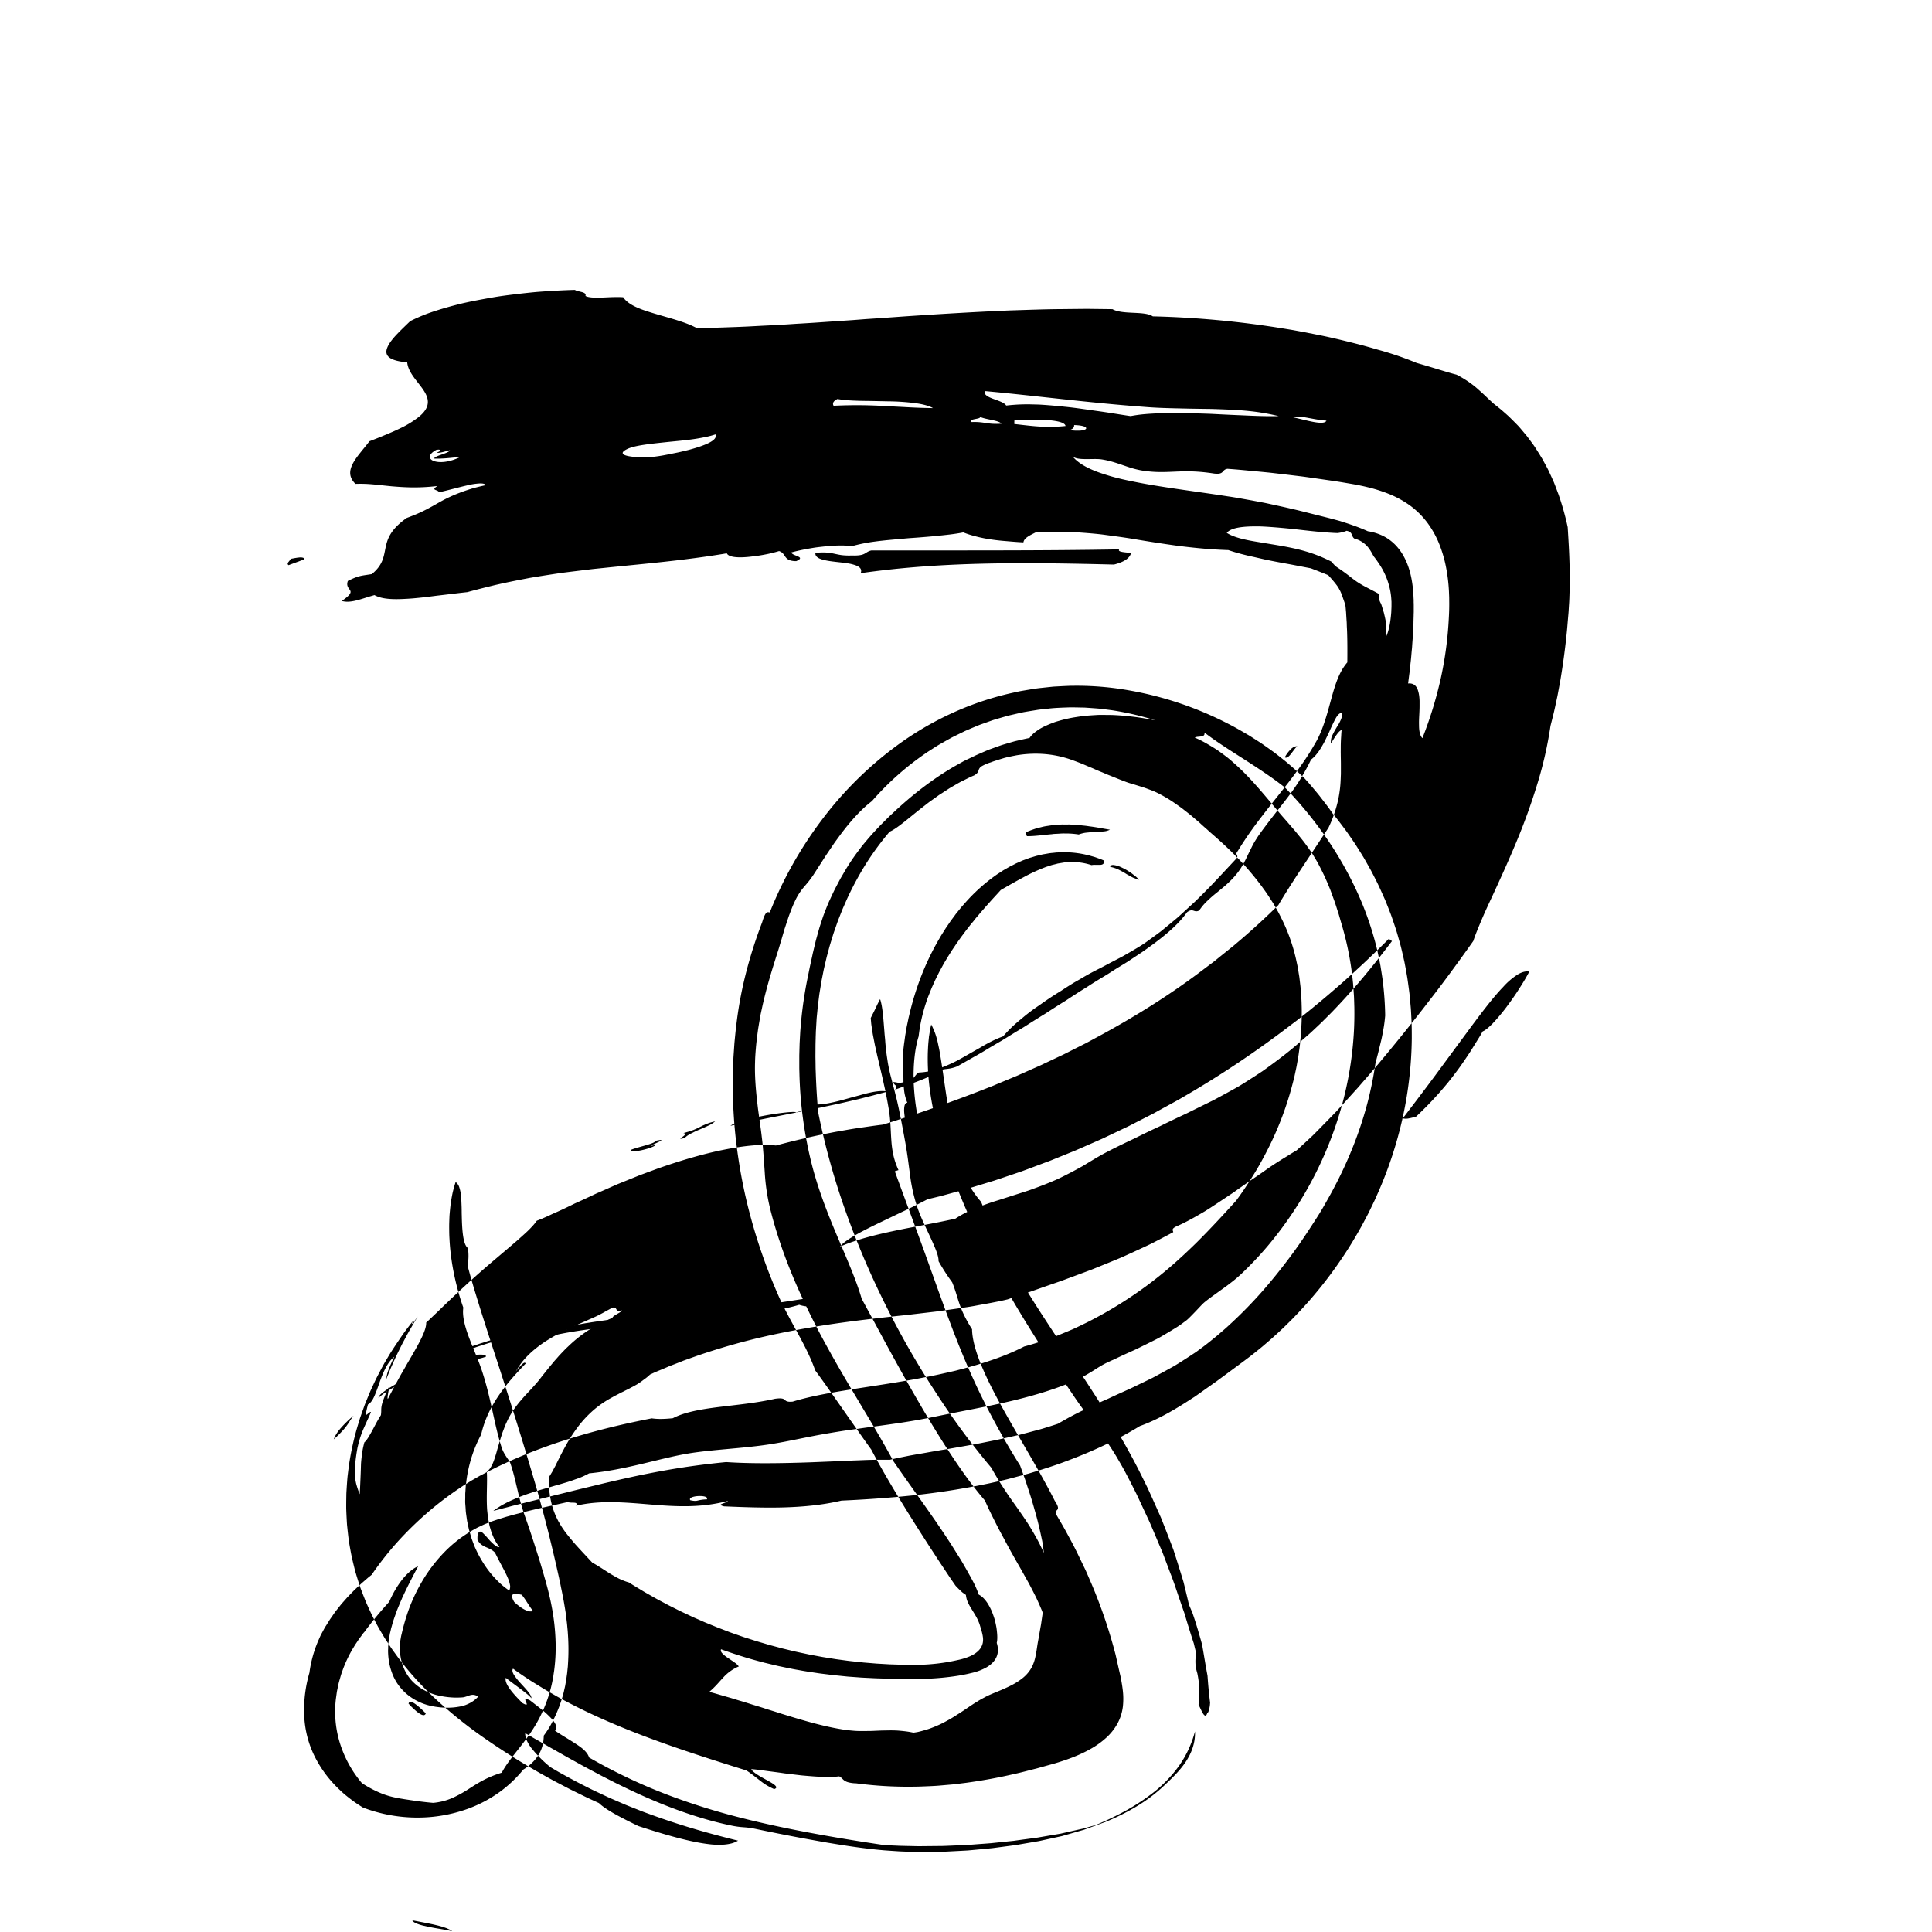 <svg xmlns="http://www.w3.org/2000/svg" viewBox="0 0 1920 1920"><defs><style>.a{fill:none;}.b{fill-rule:evenodd;}</style></defs><path class="a" d="M331.81,681.13a1753.71,1753.71,0,0,1,353-93.31,1782.87,1782.87,0,0,1,365.13-19c30.45,1.63,60.88,3.77,91.19,7s60.56,6.93,90.62,11.76l11.29,1.74,11.24,1.95,11.25,1.94c3.75.65,7.51,1.25,11.24,2l22.41,4.28c3.85.71,7.24,1.41,10.45,2.08l2.3.49,1.08.23c.39.08.47.1.4.1s0,0,0,0,0,0,0,0l0,0h0a1.32,1.32,0,0,1,0-.26s0-.21,0,.17l0,.74,0,.75v.81l0,3.24-.14,7.77c0,1.31-.08,2.63-.16,4l-.21,3.95a300.44,300.44,0,0,1-3.63,31.9c-.51,2.67-.9,5.35-1.46,8l-1.68,8.06-1.93,8.06c-.67,2.69-1.46,5.38-2.15,8.07q-4.53,16.14-10.76,32.24a386,386,0,0,1-31.44,63,432,432,0,0,1-43.17,58.58c-8,9.22-16.45,18.2-25.26,26.74-4.43,4.25-8.87,8.49-13.45,12.56-1.16,1-2.21,2.07-3.45,3.09l-3.64,3.05-7.24,6.14a572.7,572.7,0,0,1-62.82,45.22l-8.44,5.14c-2.84,1.69-5.56,3.51-8.52,5.08l-17.43,9.79-17.93,9.27-2.25,1.16-2.3,1.09L1039.4,972l-9.2,4.39a825.83,825.83,0,0,1-77.09,31l-10,3.4c-3.33,1.14-6.65,2.3-10.07,3.31l-20.36,6.29L892,1026.29c-6.93,1.88-13.94,3.6-20.9,5.42l-5.23,1.34-5.3,1.22L850,1036.73l-5.29,1.23-2.65.62-2.75.58-11,2.35c-3.6.79-7.51,1.57-11.32,2.34l-11.49,2.34-24,4.73-25,4.94-12.84,2.57-13.17,2.73-6.61,1.38L717,1064l-13.57,3-13.94,3.28c-4.67,1.11-9.25,2.15-14.09,3.43l-14.34,3.7-3.58.93-3.67,1-7.35,2.09-7.34,2.1-3.68,1-1.83.53-1.88.59-15,4.76-7.51,2.43-7.66,2.7-15.3,5.47c-5.15,2-10.36,4.08-15.52,6.14s-10.32,4.09-15.58,6.53l-15.66,7.09-3.9,1.8-3.93,2-7.86,4-7.84,4c-2.6,1.37-5.21,2.65-7.81,4.19q-7.83,4.47-15.59,9l-3.89,2.28-1.94,1.14c-.62.36-1.29.76-2,1.25l-8.62,5.53-4.28,2.8-4.16,2.89-8.29,5.83c-2.73,2-5.36,4-8,6s-5.37,4-7.91,6.15c-5.13,4.2-10.33,8.37-15.22,12.78l-7.4,6.59-7.16,6.78c-4.81,4.5-9.34,9.24-13.91,13.94-2.31,2.34-4.49,4.79-6.7,7.21s-4.41,4.85-6.58,7.31l-6.36,7.52c-2.11,2.51-4.22,5-6.24,7.63-4.07,5.18-8.13,10.35-12,15.76-1.94,2.69-3.89,5.35-5.78,8.08l-5.56,8.3-2.76,4.17-2.66,4.27-5.26,8.59c-1.74,2.86-3.38,5.86-5.05,8.8s-3.34,5.88-4.91,8.94l-4.69,9.16c-.77,1.54-1.56,3-2.29,4.62l-2.21,4.72-4.33,9.48c-1.38,3.24-2.72,6.5-4.05,9.77-2.73,6.45-5.11,13.29-7.51,20-.61,1.67-1.17,3.4-1.72,5.15l-1.64,5.21-1.6,5.23c-.54,1.74-1.06,3.48-1.53,5.29-1.9,7.19-3.85,14.26-5.34,21.75-.78,3.71-1.56,7.38-2.26,11.13s-1.26,7.61-1.84,11.42l-.85,5.73-.67,5.86-.63,6-.6,6.16q-.39,6.23-.68,12.47l-.25,6.24c-.06,2.08,0,4.16,0,6.24q0,6.26.15,12.49c.13,4.16.43,8.31.7,12.46.47,8.32,1.61,16.57,2.7,24.81.26,2.07.65,4.11,1,6.16l1.12,6.14c.8,4.08,1.51,8.18,2.55,12.21s2,8.08,3,12.1l.79,3,.91,3,1.86,6,1.91,5.94c.65,2,1.29,4,2,5.89q2.19,5.83,4.49,11.64c1.48,3.89,3.22,7.66,5,11.44s3.52,7.54,5.3,11.3a336.92,336.92,0,0,0,25.74,42.74l3.64,5.07,1.84,2.52,1.85,2.42,3.63,4.66c1.18,1.48,2.36,3,3.54,4.44q3.54,4.27,7.14,8.5c2.38,2.74,4.77,5.37,7.18,8,9.61,10.47,19.27,19.89,28.8,28.5l7.12,6.3,7,6c1.18,1,2.34,2,3.49,2.88l3.47,2.82c1.15.92,2.33,1.9,3.47,2.78l3.41,2.67c2.28,1.78,4.57,3.57,6.79,5.22s4.51,3.42,6.69,5l6.59,4.81,6.52,4.57A778.09,778.09,0,0,0,683.38,1891.7c20.07,5.9,40.33,11.18,60.79,15.44,5.1,1.15,10.24,2.12,15.38,3.1s10.25,2,15.42,2.82l15.48,2.54,15.53,2.16c5.18.76,10.39,1.27,15.58,1.88s10.4,1.18,15.62,1.59,10.43.93,15.65,1.31l15.69,1c2.61.17,5.23.27,7.85.36l7.86.27,7.86.26,7.88.09,7.87.06,4.29,0c.64,0,1.73,0,2.78,0l3.12-.08,25-.69a826.42,826.42,0,0,0,98.07-10.48c31.81-5.66,62.84-13,90.56-24l19.62-9.21,4.91-2.3c1.59-.8,3.1-1.66,4.65-2.5,3-1.72,6-3.48,9-5.29a236.4,236.4,0,0,0,32.94-24.38,219.48,219.48,0,0,0,28.14-30.21c4.27-5.59,8.33-11.46,12.1-17.56a209.1,209.1,0,0,0,18.41-38.1c1.13-3.2,2.23-6.38,3.2-9.55s1.86-6.35,2.68-9.52,1.47-6.38,2.17-9.56,1.27-6.41,1.8-9.65a79,79,0,0,0,.89-10.15l.59-10.31.58-10.32.29-5.16.14-2.58a14.93,14.93,0,0,0-.18-2.71l-2.35-22.1-1.17-11-.29-2.76c-.15-.94-.43-1.9-.63-2.85l-1.34-5.7-5.33-22.82-1.33-5.7c-.23-1-.43-1.9-.68-2.85l-.87-2.88-3.49-11.51-7-23c-.53-1.92-1.26-3.83-2-5.75l-2.11-5.76-4.22-11.51-4.22-11.51c-1.42-3.84-2.73-7.69-4.46-11.48l-9.81-22.81-4.9-11.41c-.41-1-.82-1.88-1.24-2.72l-1.25-2.6-2.5-5.19-10-20.79-2.5-5.19c-.47-1-.71-1.45-1-2l-.83-1.6-3.33-6.41c-17.74-34.24-36.15-65.88-54-95.69l-26.07-43.3-12.45-20.77-6.09-10.22-5.8-9.88c-15.23-26.17-29-51.51-40.57-75.91s-21-47.86-27.43-69.8a318.85,318.85,0,0,1-7.77-31.74,242.41,242.41,0,0,1-3.57-29.16c-.21-2.35-.16-4.61-.28-6.91s0-4.51-.06-6.77l.11-3.33,0-1.66v-.83c0-.24,0-.4,0-.61.08-.78.13-1.57.17-2.35l0-1.18.15-1.22a122.12,122.12,0,0,1,3.92-20.47,126.8,126.8,0,0,1,18.49-38.72,86.28,86.28,0,0,1,11.58-13.2,48.59,48.59,0,0,1,9.65-7.26,30.2,30.2,0,0,1,5.71-2.47,1.34,1.34,0,0,0,.49,0c.16,0,.29-.2.46-.13a1,1,0,0,0,.45,0c.07,0,.14-.09.22-.08l.23,0a1.22,1.22,0,0,0,.46-.09c.1-.06.1,0,.15,0l.1,0,.1,0a.1.1,0,0,0,0,0s0,0,.06,0a.29.29,0,0,0,.24,0c.08-.08.18,0,.27,0a.56.56,0,0,0,.31,0,.76.76,0,0,0,.38.11.71.71,0,0,0,.2,0c.07,0,.15.07.23.09a1.38,1.38,0,0,0,.5.07c.17,0,.38.16.58.19l.31.05h.16l.17.09a3.12,3.12,0,0,0,.73.24,3,3,0,0,1,.8.31c.28.13.57.17.88.29a6.41,6.41,0,0,0,.95.46l.5.17.51.31a10.64,10.64,0,0,0,1.08.51c.37.19.75.47,1.14.67.79.34,1.57,1,2.42,1.46a9.07,9.07,0,0,1,1.27.88c.43.31.88.56,1.32.88s.87.72,1.32,1l.69.49.66.59c.45.39.91.77,1.38,1.13s.88.86,1.35,1.26l.69.62.36.3.33.35c.44.47.89.93,1.35,1.37a14.05,14.05,0,0,1,1.34,1.43c.44.49.89,1,1.36,1.44s.84,1.05,1.27,1.56a16.19,16.19,0,0,1,1.29,1.56c.8,1.1,1.71,2.12,2.43,3.28.38.57.82,1.1,1.2,1.66s.71,1.17,1.08,1.73l.58.85c.18.29.32.59.49.88.33.59.68,1.17,1,1.74l1.86,3.51c.25.6.53,1.19.82,1.76l.43.87.34.88c.24.58.49,1.15.76,1.72s.39,1.15.61,1.71c.93,2.26,1.42,4.44,2.07,6.5a57.86,57.86,0,0,1,1,5.7l.09.65.07.32a1.89,1.89,0,0,1,0,.42c0,.7.08,1.4.14,2.11l.11,1.05v1.08c0,.71,0,1.43.1,2.15s0,1.46,0,2.19v1.1l0,.56,0,.56c-.13,1.51-.07,3-.28,4.55-.08.77-.12,1.54-.17,2.32s-.23,1.58-.32,2.37l-.13,1.19c0,.4-.14.81-.2,1.22q-.21,1.22-.39,2.43c-.1.82-.34,1.65-.49,2.48s-.27,1.66-.51,2.51c-.46,1.7-.73,3.39-1.29,5.13a133.94,133.94,0,0,1-7.89,21.56,165.1,165.1,0,0,1-12.4,22.3,197,197,0,0,1-16.47,21.62,216,216,0,0,1-19.72,19.61c-3.54,3-7.08,5.95-10.75,8.65-.93.69-1.79,1.37-2.77,2.08l-3.16,2.14q-3.15,2.15-6.27,4.37c-2.15,1.41-4.42,2.72-6.61,4.12l-3.3,2.09c-.56.34-1.08.71-1.67,1l-1.75,1c-4.7,2.54-9.18,5.33-14.2,7.68l-7.33,3.71-7.67,3.46-3.82,1.77c-1.29.58-2.66,1.08-4,1.62l-8,3.27c-1.3.58-2.71,1.06-4.1,1.56l-4.16,1.5-4.16,1.53c-1.38.51-2.75,1-4.21,1.48l-8.62,2.79c-1.45.46-2.85,1-4.33,1.4l-4.45,1.27-8.9,2.59c-3,.8-6.11,1.55-9.16,2.34-6,1.65-12.41,3-18.67,4.38-3.11.76-6.37,1.32-9.58,2l-9.66,1.89-9.87,1.65c-3.28.56-6.56,1.14-9.94,1.58L845.56,1197l-2.51.36-2.56.31-5.13.61c-3.42.4-6.81.86-10.26,1.22l-10.41,1-5.21.52-5.38.45-5.41.46-5.5.41c-3.64.28-7.4.53-11.14.78l-11.38.72c-30.66,1.84-63.72,3-99.13,5s-73.18,4.7-113.26,10.34c-20,2.83-40.63,6.4-61.67,11.07a648.64,648.64,0,0,0-64.18,17.67c-5.41,1.81-10.81,3.61-16.24,5.65l-8.11,3c-2.71,1-5.42,2.13-8.12,3.2l-8.14,3.28-9.13,4c-3,1.36-6.1,2.67-9.06,4.1l-8.83,4.34A461.2,461.2,0,0,0,299,1315.61a475.91,475.91,0,0,0-57.56,49.49,458.29,458.29,0,0,0-49.54,59.18,424.64,424.64,0,0,0-40.11,70.41l-4.22,9.63c-1.34,3.3-2.63,6.64-3.92,10s-2.58,6.63-3.76,10.06-2.32,6.91-3.45,10.38c-2.33,6.84-4.23,14.12-6.15,21.29-.47,1.8-1,3.59-1.4,5.41l-1.23,5.56c-.76,3.51-1.7,7.92-2.51,12a338.78,338.78,0,0,0-4,99.35q.7,6.18,1.51,12.35c.58,4.1,1.38,8.17,2.12,12.24s1.51,8.15,2.43,12.19,2,8,3,12c2,8,4.65,15.87,7.33,23.69l2.05,5.85c.72,1.94,1.47,3.86,2.22,5.79q2.26,5.77,4.62,11.5c.75,1.64,1.46,3.31,2.27,4.92l2.31,4.91c.79,1.63,1.55,3.27,2.37,4.88l2.5,4.82c.84,1.6,1.67,3.2,2.55,4.78l2.67,4.72c.9,1.57,1.79,3.14,2.72,4.69l2.84,4.62a299.89,299.89,0,0,0,25.5,35,315.18,315.18,0,0,0,64.53,57.85,339.42,339.42,0,0,0,77.88,39q5.18,1.77,10.38,3.46c3.49,1.07,7,2.13,10.49,3.14s7.05,1.92,10.57,2.82l5,1.2,4.88,1.12A362.19,362.19,0,0,0,455,1964.4c3.33,0,6.67-.09,10-.19s6.69-.27,10-.46l5.06-.36c1.78-.14,3.52-.25,5.34-.43,3.63-.35,7.27-.72,10.89-1.15a340.17,340.17,0,0,0,84.53-21.43,315.46,315.46,0,0,0,75.6-42.78A303.25,303.25,0,0,0,717,1835.46c3.51-5,7-10.12,10.29-15.31s6.64-10.36,9.59-15.77,6-10.74,8.69-16.3q2-4.14,4-8.32c1.36-2.76,2.52-5.62,3.76-8.44s2.41-5.68,3.58-8.53,2.21-5.76,3.29-8.65,2.11-5.8,3.13-8.71,1.91-5.87,2.83-8.81,1.81-5.9,2.68-8.86,1.55-5.83,2.29-8.71l2-8.18,1.72-8.09a390,390,0,0,0,7.63-62.93,445.74,445.74,0,0,0-1.5-58.26,553.18,553.18,0,0,0-19.8-103.08q-6.9-23.88-15.21-46.29-4.12-11.23-8.56-22.16c-1.49-3.62-3-7.28-4.49-10.86l-2.31-5.38-2.24-5.17c-11.43-26-22.7-49.39-32.79-70.92s-19-41.13-26.1-58.85-12.21-33.47-15.28-46.8a164.58,164.58,0,0,1-3.21-18.27,111.91,111.91,0,0,1-.75-15.16l-325.21-6.87a436.67,436.67,0,0,0,2.76,58.78,486.37,486.37,0,0,0,9.47,54.67c8.05,34.8,18.87,66,30.06,94.09s22.93,53.43,33.8,76.62,21,44.3,29.43,63.52l.77,1.76.67,1.56,1.34,3.14c.91,2.09,1.72,4.16,2.59,6.25,1.68,4.15,3.28,8.29,4.79,12.39,3,8.19,5.67,16.26,7.91,24a228.74,228.74,0,0,1,8.38,42.14,120.33,120.33,0,0,1,.48,15.72,66.4,66.4,0,0,1-1.19,10.53c-.07.32-.12.64-.17,1s-.17.53-.24.8a.94.94,0,0,0,0,.25h0l0,0s0,0,.06,0,0,0,0,0h-.1l-.4,0c-.3,0-.6,0-.9,0s-.62,0-.93,0a38.42,38.42,0,0,1-3.95-.2,36.24,36.24,0,0,1-3.91-.64l-.45-.12-.29-.05s0,0,0,0h0s0,0,0,0h0s-.06,0,0,0,0,.35.07-.2c0-.18.05-.37.07-.55l.21-.63a27.35,27.35,0,0,1,.79-2.7c.18-.49.33-1,.46-1.49s.46-1.08.65-1.62.39-1.11.6-1.68.58-1.18.84-1.79a99.37,99.37,0,0,1,9.34-16.23,132.74,132.74,0,0,1,14.56-17.34,151.25,151.25,0,0,1,18.14-15.57,136.59,136.59,0,0,1,19.37-11.84c.79-.39,1.58-.79,2.36-1.2s1.56-.66,2.33-1,1.54-.69,2.3-1l3.46-1.37c1.16-.46,2.3-.95,3.49-1.4l3.61-1.31c2.36-.92,4.87-1.72,7.35-2.57a329.25,329.25,0,0,1,32.14-8.81q17.21-3.81,36.66-6.53c25.9-3.66,54.63-5.93,85.74-7.64s64.63-2.92,100.48-5l13.55-.85c4.57-.31,9.12-.61,13.78-1l6.95-.52,7.05-.59,7.06-.6,7.23-.71,14.45-1.43c4.82-.52,9.69-1.14,14.54-1.72l7.28-.88,3.64-.44,3.66-.52,14.67-2.11c4.87-.66,9.8-1.5,14.73-2.33l14.76-2.5,14.87-2.87c5-1,9.89-1.89,14.9-3.06,10-2.23,19.91-4.36,30-7,5-1.29,10-2.53,15-3.88l15.1-4.35,7.55-2.19c2.51-.75,5-1.61,7.57-2.41l15.14-4.93c2.51-.8,5-1.73,7.57-2.64l7.58-2.76,7.58-2.77c2.52-.93,5-1.83,7.57-2.89l15.14-6.16c2.52-1,5-2,7.56-3.14l7.55-3.41,15.07-6.88c5-2.43,10-5,15-7.5,40-20.42,78.49-45,115.67-77.06a542,542,0,0,0,51.1-50.79,522.61,522.61,0,0,0,44-57.82,492.08,492.08,0,0,0,36-65,459.1,459.1,0,0,0,26.23-72.22c1.79-6.26,3.24-12.72,4.75-19.11.77-3.2,1.37-6.48,2-9.72s1.32-6.49,1.87-9.79l1.61-9.89c.26-1.65.54-3.3.76-5l.64-5,1.21-10c.33-3.37.61-6.75.89-10.13.63-6.73.87-13.58,1.17-20.39l.09-2.55,0-2.57,0-5.15c0-3.43.06-6.85,0-10.29l-.34-10.33-.22-5.17-.36-5.17-.81-10.35c-.06-.84-.16-1.76-.27-2.69l-.32-2.78-.67-5.55a384.68,384.68,0,0,0-8-43.41,398,398,0,0,0-50.06-116.66l-5.68-8.77c-1.94-2.89-4-5.72-6-8.57-4-5.73-8.23-11.24-12.51-16.74-2.11-2.78-4.36-5.44-6.6-8.13l-6.77-8-7.07-7.78c-2.37-2.58-4.74-5.16-7.24-7.64l-7.47-7.48L1310,724l-1.94-1.82-3.91-3.61c-2.62-2.39-5.2-4.8-7.89-7.13l-8.19-6.91L1284,701.1l-4.27-3.31-8.59-6.56c-2.91-2.14-5.92-4.21-8.9-6.3s-5.94-4.16-9.08-6.12c-6.21-3.94-12.37-7.88-18.92-11.5-3.25-1.82-6.46-3.66-9.77-5.42s-6.71-3.42-10.08-5.09l-5.07-2.5L1204.1,652q-5.22-2.33-10.48-4.58c-3.54-1.46-7.18-2.83-10.78-4.2s-7.19-2.75-10.94-3.94-7.43-2.42-11.16-3.58l-2.8-.87-2.86-.79-5.73-1.53c-3.84-1-7.62-2-11.53-2.89s-7.82-1.65-11.74-2.43c-2-.37-3.91-.79-5.89-1.11l-6-.93q-6-.9-12-1.69c-4-.43-8.08-.79-12.13-1.14s-8.09-.67-12.19-.77-8.17-.26-12.25-.33l-3.06,0-3.07.06-6.14.16-6.14.22c-2,.1-4.12.14-6.09.33q-6,.48-12,1.07l-6,.61c-2,.21-4,.54-6,.82q-6,.87-11.9,1.85c-4,.6-7.86,1.51-11.78,2.32s-7.83,1.72-11.72,2.63a353.18,353.18,0,0,0-86.72,34.74,373.42,373.42,0,0,0-70.68,51.76c-2.58,2.41-5.21,4.8-7.7,7.26l-7.36,7.42-3.65,3.74c-1.22,1.24-2.34,2.52-3.51,3.79l-6.92,7.66c-2.33,2.55-4.46,5.17-6.65,7.78l-6.48,7.86c-2.09,2.65-4.11,5.33-6.16,8s-4.11,5.35-6,8.07a450,450,0,0,0-82.44,218.05l-.5,5-.36,5-.65,10.11-.14,2.51-.07,2.29-.14,4.58-.24,9.16c0,6.07-.05,12.18.12,18.21s.31,12.1.73,18a563.31,563.31,0,0,0,8.5,70,637.78,637.78,0,0,0,15.86,65.31c12.47,42,28.28,80.35,45.2,116.19s35.21,69,53.47,100.37l6.85,11.68,6.69,11.23,13.25,22.09,25.47,42.31c16.36,27.38,31.38,53.41,44.28,78.33l4.89,9.53-6.9-.07-4.62,0-4.62-.17-4.63-.16c-1.54,0-3.08-.09-4.62-.21l-9.25-.55c-3.08-.23-6.16-.54-9.24-.79s-6.16-.59-9.24-1-6.16-.62-9.22-1.1l-9.21-1.27-9.17-1.52c-3.07-.45-6.1-1.11-9.15-1.68s-6.1-1.12-9.12-1.83c-12.15-2.49-24.15-5.68-36-9.15a453.58,453.58,0,0,1-131.89-63.33c-5.09-3.45-9.62-6.9-13.64-10l-1.51-1.17c-.51-.39-.93-.76-1.4-1.13l-1.38-1.12c-.47-.37-.93-.74-1.32-1.09l-2.5-2.11-2.23-2c-2.83-2.56-5.07-4.81-6.73-6.61-.37-.43-.79-.86-1.15-1.26s-.58-.73-.89-1.07a3.75,3.75,0,0,1-.35-.46l-.15-.2-.05-.06-.07,0h0l0,0c.16-.07-.06,0,.07,0h0c-.09,0,0,0,0,0s-.09,0,0,0-.1,0,0,0h-.07l.06-.05a.06.06,0,0,1,0,0v-.18c0-.11,0-.23,0-.35l.11-.44a4.81,4.81,0,0,0,.11-.92c.07-.34.21-.73.27-1.1,0-.71.45-1.63.59-2.51a75.25,75.25,0,0,1,5.71-13.86,109.9,109.9,0,0,1,10.89-16.46A116.46,116.46,0,0,1,642.75,1437c1.25-1.22,2.62-2.17,3.9-3.29.62-.59,1.32-1,2-1.51s1.29-1,1.94-1.48,1.3-.89,1.94-1.35l1-.7,1-.58c.64-.4,1.27-.81,1.89-1.24a4.72,4.72,0,0,1,.62-.37l.76-.43,1.52-.85c2-1.15,4-2.32,6-3.52a33.09,33.09,0,0,1,3.2-1.69l3.28-1.66,3.27-1.7,1.62-.86,1.78-.78q3.57-1.58,7.11-3.21c2.26-1.13,4.93-2.08,7.47-3.11s5.06-2.07,7.69-3.09l8.23-2.91,4.11-1.48,4.38-1.39,8.79-2.8,1.1-.35,1.16-.33,2.34-.66,4.66-1.32,4.67-1.34,2.34-.67,2.46-.63,9.86-2.54c3.2-.87,6.74-1.66,10.18-2.48l10.37-2.45,10.84-2.37,5.41-1.19,5.62-1.16,11.29-2.34,11.66-2.34,24-4.73,25-4.93,13-2.64c4.35-.89,8.62-1.73,13.15-2.72l13.43-2.87,3.35-.72,3.43-.78,6.88-1.6,13.75-3.19,6.87-1.61,6.87-1.74c9.16-2.37,18.32-4.65,27.47-7.12l27.43-7.76c9.13-2.75,18.26-5.63,27.38-8.46,4.56-1.37,9.11-2.93,13.66-4.48l13.65-4.63a1147.73,1147.73,0,0,0,108.19-43.63l13.35-6.36,6.67-3.19,3.33-1.6,3.31-1.69,26.44-13.69c8.73-4.85,17.45-9.76,26.15-14.66,4.37-2.39,8.64-5.11,13-7.7l12.89-7.85a899.49,899.49,0,0,0,99.21-71.5l11.81-10,5.89-5c2-1.64,3.91-3.49,5.86-5.23,7.86-7,15.49-14.24,23.06-21.55,15.09-14.66,29.51-30,43.35-45.86a757.33,757.33,0,0,0,75.21-102.16,711.5,711.5,0,0,0,57.52-115.62c7.88-20.35,14.87-41.21,20.83-62.52,1.44-5.36,2.92-10.69,4.27-16.07l3.88-16.24c1.18-5.45,2.31-10.93,3.43-16.4s2-11,3-16.54a628.48,628.48,0,0,0,7.66-67.34l.43-8.52c.15-2.84.29-5.68.33-8.54l.18-8.55.07-4.28,0-2.14c0-.69,0-1.45,0-2.23l-.08-9.25,0-2.32-.07-2.37-.18-5.32c-.09-2.16-.16-4.4-.28-6.51l-.41-6.22c-.29-4.16-.62-8.3-1-12.45s-.89-8.26-1.39-12.39l-.79-6.18-.94-6.14c-.66-4.1-1.31-8.2-2.09-12.26s-1.65-8.11-2.53-12.15a328.79,328.79,0,0,0-14.31-47.2c-.74-1.91-1.47-3.83-2.24-5.72l-2.44-5.63c-1.67-3.73-3.27-7.49-5.09-11.14s-3.68-7.28-5.57-10.9c-.92-1.82-1.93-3.58-3-5.34l-3.08-5.28-3.12-5.24c-1.06-1.74-2.21-3.42-3.32-5.12-2.26-3.39-4.5-6.79-6.85-10.1s-4.86-6.52-7.33-9.75l-1.86-2.42c-.63-.79-1.3-1.56-1.94-2.34l-3.94-4.66c-5.15-6.31-11-11.95-16.77-17.69s-12-11-18.21-16.22a275.83,275.83,0,0,0-40.55-27.21c-28.61-15.88-60.1-27-92.47-34.77q-6.08-1.47-12.17-2.83l-8.44-1.81c-5-1-9.71-2-14-2.81l-26.67-5.09c-4.44-.88-8.9-1.61-13.36-2.39l-13.37-2.31-13.37-2.3-13.4-2.08c-35.72-5.71-71.61-10.2-107.55-14s-72-6.41-108.06-8.33a2107.4,2107.4,0,0,0-431.83,22.47A2078.25,2078.25,0,0,0,216.14,377.12Z"/><path class="b" d="M286.77,561.65c-2.63-1.9,1.51-4.2,2.11-6.28,6.19-1.1,13.19-2.82,13.67.44Z"/><path class="b" d="M810.36,549.44c9.38-1,14.32-.11,18.94.87,2.31.49,4.54,1,7.2,1.36a61.67,61.67,0,0,0,9.84.35c14.84.53,12.65-3.43,19.6-5,44,.05,87.25,0,128.66-.07s81-.36,117.69-1c-2.1,2.6,5.46,2.89,11.69,3.57-1.26,5.65-7.77,9.19-16.93,11.52-43.71-1.09-85.58-1.85-127.12-.95s-82.71,3.52-124.62,9.53c1.53-3.79-.6-6.13-4.67-7.72a40.57,40.57,0,0,0-7.31-1.92c-2.77-.51-5.79-.83-8.85-1.18C822.25,557.41,809.46,556.23,810.36,549.44Z"/><path class="b" d="M1289.18,741.66c-3.93,3.14-8.57,13.41-12.34,10.94a33.09,33.09,0,0,1,6.35-8.42C1285.2,742.35,1287.2,741.5,1289.18,741.66Z"/><path class="b" d="M1519.79,965.58c-1.29,2.42-2.79,5.14-4.47,8s-3.63,5.94-5.64,9.09c-4,6.35-8.64,12.84-13.18,18.91a196.59,196.59,0,0,1-13.2,15.63c-4.07,4.1-7.51,6.92-9.76,7.7l-2.87,4.9q-1.49,2.42-3,4.84c-2,3.22-4,6.47-6.07,9.76s-4.29,6.52-6.56,9.86-4.65,6.74-7.23,10.15-5.25,7-8.13,10.55-6,7.23-9.32,11c-6.67,7.51-14.24,15.45-23.15,23.78-2.39.59-4.81,1.29-7.1,1.67a13.82,13.82,0,0,1-6.06,0l3.27-4.23,3.46-4.59,7.6-9.94c5.24-7,11-14.54,16.87-22.49l36-48.82c11.79-15.87,22.86-30.52,32.83-40.83a69.54,69.54,0,0,1,13.91-11.92C1512.33,966,1516.28,964.83,1519.79,965.58Z"/><path class="b" d="M650.8,1133.89c10.22-2.26,6.28-.22,1.91,1.82l-3.15,1.46a17.44,17.44,0,0,0-2.06,1.14c-.36.26-.31.37.36.27s2-.45,4-1c-2.56,3.68-27,9.17-24.67,5.06C634,1139.76,652.47,1136.16,650.8,1133.89Z"/><path class="b" d="M406,1693c1.2-3.72,5.64-1.79,17.13,9.68-.54,1.81-1.9,2.44-4.58,1.18a25.56,25.56,0,0,1-5.11-3.57q-1.56-1.32-3.4-3.09C408.77,1696.06,407.42,1694.61,406,1693Z"/><path class="b" d="M1191.1,1694.05c.14-1,.33-1.89.4-2.83s.11-1.85.17-2.72c.09-1.76.15-3.41.17-5,.06-3.08,0-5.76-.18-8.11a88.24,88.24,0,0,0-1.53-11.19c-.07-.37-.13-.75-.2-1.11l-.33-1.13c-.21-.75-.41-1.49-.58-2.22a36.09,36.09,0,0,1-.83-4.56,45.27,45.27,0,0,1,.56-12.2l-1.49-6.12c-.24-1-.49-2.06-.73-3.09s-.69-2.11-1-3.16q-2.07-6.36-4.08-12.87t-4-13.17c-.3-1.11-.7-2.22-1.1-3.34s-.78-2.23-1.17-3.36q-1.17-3.36-2.34-6.76c-3.15-9.05-6-18.28-9.71-27.54q-2.64-7-5.28-14c-.89-2.33-1.74-4.68-2.65-7l-3-7-5.91-14q-1.48-3.5-3-7l-.74-1.74-.76-1.63-1.52-3.26-6.06-13-3-6.43c-.51-1.07-1-2.14-1.51-3.2l-.37-.78-.3-.59-.59-1.18c-3.16-6.29-6.31-12.46-9.45-18.43s-6.39-11.5-9.56-16.9c-12.66-21.17-27.57-38.37-41.24-58.51-13.57-20-27-40.32-39.92-60.82-3.2-5.1-6.46-10.28-9.59-15.39s-6.2-10.2-9.25-15.33q-9.09-15.37-17.57-30.87c-11.3-20.64-21.54-41.37-30.57-61.86a611.32,611.32,0,0,1-22.92-60.32c-7.19-22.61-12.62-45.47-15-67.22a223.62,223.62,0,0,1-1.3-31.54c.12-2.52.21-5,.39-7.47s.46-4.87.69-7.27c0-.62.14-1.14.23-1.68l.25-1.61c.18-1.07.35-2.13.52-3.18.29-2.1.85-4.19,1.3-6.23q.76,1.4,1.44,2.88l1.32,3a56.08,56.08,0,0,1,2.29,6.47q1.13,3.75,1.93,7.82c.61,2.71,1.2,5.54,1.65,8.44,2.06,11.66,3.79,24.92,5.93,39.08.23,1.76.54,3.55.83,5.34s.57,3.61.85,5.42l1,5.48.46,2.75.53,2.77,1,5.55,1.14,5.57c.7,3.71,1.61,7.44,2.4,11.14a393.24,393.24,0,0,0,12,42.1A95.46,95.46,0,0,0,975,1194.36a495.78,495.78,0,0,0,22.37,48c8.14,15.42,16.87,30.28,25.81,44.74,4.5,7.25,9,14.32,13.66,21.46s9.27,14.2,14,21.32,9.44,14.18,14.09,21.18l7,10.57,7,10.64c18.59,28.39,36.74,57.31,52.85,88.87q3,6,5.94,11.94l2.93,6,3.81,8.36,7.51,16.78,1.85,4.2,1.78,4.5,3.54,9q3.51,9,6.93,18.08c2,6.08,3.91,12.17,5.82,18.26l2.82,9.12,1.39,4.56,1.13,4.58q2.24,9.14,4.36,18.26,1.35,3.09,2.62,6.15c.4,1,.88,2,1.21,3l1,3c1.34,4,2.6,8,3.79,12s2.33,7.93,3.44,11.9l.83,3,.2.74.13.73.25,1.46c.34,1.95.67,3.91,1,5.87q1,5.88,2,11.89.54,3,1.08,6.07l.57,3.08.29,1.55c.06.51.08,1,.12,1.5.56,8,1.33,16.33,2.47,25.36-.12,1.24-.15,2.51-.35,3.66s-.4,2.22-.65,3.17c-.47,1.9-1.07,3.26-1.82,3.61-1.19,3.62-2.71,2.73-4.23.33S1192.46,1696.65,1191.1,1694.05Z"/><path class="b" d="M905.94,1134.12c-1.27-3-2.62-6.9-3.89-11.06a102.42,102.42,0,0,1-2.87-12.66c-.31-2-.53-4-.64-5.71a26.94,26.94,0,0,1,.17-4.64c.37-2.63,1.3-4.22,3-4.16a45.35,45.35,0,0,1-3-10.69c-.26-1.87-.45-3.78-.6-5.73s-.28-3.93-.28-6-.06-4.06-.09-6.15,0-4.2,0-6.36c-.11-4.31,0-8.74-.52-13.37q.57-4.82,1.16-9.75c.23-1.63.46-3.26.69-4.91l.33-2.46.16-1.24.21-1.17.81-4.67c.25-1.56.5-3.13.86-4.71l1-4.73c.16-.79.29-1.59.48-2.38s.38-1.59.58-2.39a287,287,0,0,1,11.83-38.69,259.34,259.34,0,0,1,18.45-38.17c1.73-3.15,3.76-6.1,5.65-9.17.46-.77,1-1.52,1.48-2.25l1.53-2.21c1-1.47,2-3,3.07-4.44l3.22-4.32c.54-.72,1-1.46,1.61-2.16l1.69-2.09,3.37-4.19,3.53-4a175.38,175.38,0,0,1,31.15-28c1.38-1,2.84-1.84,4.25-2.79s2.81-1.89,4.28-2.67l4.33-2.5c1.46-.8,3-1.49,4.41-2.25l2.19-1.13c.74-.37,1.5-.65,2.24-1l4.45-2,4.52-1.66,2.24-.85,2.28-.66,4.54-1.38c1.53-.35,3.06-.7,4.58-1.07.76-.17,1.51-.41,2.28-.53l2.3-.38c1.54-.24,3-.57,4.59-.77s3.08-.3,4.61-.47a22.1,22.1,0,0,1,2.3-.22l2.31-.08c1.54,0,3.09-.18,4.6-.17s3,.11,4.49.13a96.21,96.21,0,0,1,17.76,2.45l2.2.47,2.18.64c1.45.44,2.91.78,4.35,1.26l4.3,1.53,1.07.36,1.06.45,2.12.9c.8,3.4-1.14,4.31-3.75,4.42h-1l-1.08,0c-.73,0-1.48,0-2.22,0a15.22,15.22,0,0,0-4.13.23,60.85,60.85,0,0,0-24.23-2.88l-2.85.23-2.89.49-2.86.47a8.55,8.55,0,0,0-1.4.31l-1.39.36c-1.85.5-3.7.81-5.49,1.49l-2.68.87-1.34.42c-.44.15-.88.35-1.32.52a167.44,167.44,0,0,0-20.88,9.64c-7.07,3.77-14.45,8-22.83,12.8-4.16,4.68-8.55,9.24-12.87,14.24-2.24,2.37-4.35,5-6.61,7.49-1.13,1.24-2.17,2.63-3.29,3.91s-2.27,2.57-3.33,4-2.19,2.71-3.32,4.05-2.15,2.81-3.26,4.19c-2.27,2.73-4.29,5.73-6.53,8.57l-3.15,4.46-1.6,2.23c-.53.75-1,1.53-1.53,2.3l-3.1,4.59L943,949.25l-1.51,2.36-1.4,2.42c-1,1.61-1.9,3.21-2.84,4.82l-2.66,4.93-1.35,2.46L932,968.75l-2.5,5c-.76,1.7-1.53,3.39-2.28,5.08l-1.16,2.54L925,984q-1,2.56-2.07,5.12a164.71,164.71,0,0,0-10,40.84c-3.46,10.88-5.54,27.16-4.92,45.8a237,237,0,0,0,10.15,59.13C917.54,1139.06,909.9,1137.3,905.94,1134.12Z"/><path class="b" d="M1020.5,831l-1.23-3.68,2.52-1.16c.85-.34,1.71-.64,2.57-1q2.58-.93,5.18-1.8c1.75-.5,3.51-.9,5.27-1.34a46.78,46.78,0,0,1,5.31-1.1l5.34-.8c.89-.15,1.79-.21,2.68-.27l2.69-.18,2.67-.18a21.6,21.6,0,0,1,2.66-.11h5.28c1.75-.06,3.51.14,5.25.22l2.62.15a25.45,25.45,0,0,1,2.61.19c3.47.43,6.94.62,10.39,1.23,6.92.82,13.75,2.25,20.76,3.36a16.28,16.28,0,0,1-6.35,1.75c-.64.07-1.3.12-2,.15l-1,.05-1.06.09c-1.42.11-2.88.18-4.36.23l-2.22.06c-.75,0-1.5.13-2.24.19l-4.34.43a26.14,26.14,0,0,0-4,.74,28.9,28.9,0,0,0-3.46,1.08,82.68,82.68,0,0,0-14-1c-2.23-.1-4.44.14-6.6.25l-3.23.16c-1.06,0-2.1.23-3.14.33C1036.69,829.74,1029,831,1020.5,831Z"/><path class="b" d="M1103.31,861.57c.1-1.61,1.69-2.24,4.08-1.83a27.88,27.88,0,0,1,4.15,1c1.52.56,3.14,1.35,4.81,2.15a45.78,45.78,0,0,1,5,2.84l2.38,1.52c.76.55,1.48,1.11,2.18,1.65,1.39,1.08,2.68,2,3.71,3s1.84,1.78,2.39,2.38a23.67,23.67,0,0,1-3.79-1.23,27.09,27.09,0,0,1-3.54-1.51c-.57-.29-1.14-.6-1.69-.92l-.83-.49-.84-.45c-1.12-.61-2.23-1.26-3.34-2l-1.66-1-1.73-.92c-1.15-.61-2.32-1.23-3.52-1.82a33.52,33.52,0,0,0-3.74-1.42A19.63,19.63,0,0,0,1103.31,861.57Z"/><path class="b" d="M841.37,1284.59a27.94,27.94,0,0,1-6.61,5.07,71.49,71.49,0,0,1-11.7,5.42c-8.9,3.24-19.81,4.8-28.8,1.61-19.43,5.91-41.54,8.35-65.77,10.13s-50.69,2.92-78.92,6.75c1.91-2.74-4.14-3.5-11.64-3.12s-16.37,1.8-19.84,3c2.24,4.16,17.12-4.94,13.7,1.4-18.38,2.7-36.91,4.72-54.06,7.26s-32.88,5.62-45.35,9.93c-1.72-1.8,3.91-3,3.81-4.67-.5-.67-2.65-.55-5.36-.12s-6,1.2-8.74,1.68c.26-.7,2.9-1.71,6.46-2.71a112.16,112.16,0,0,1,11.93-2.52c7.81-1.21,13.31-1.11,5,1.93,8.27-1.25,9.46-3.27,18.21-4.31-8.72.43-7.64-1.58-7.91-3-.14-.73-.62-1.32-2.87-1.37a32,32,0,0,0-4.87.4c-2.18.31-5,.76-8.58,1.58.72-2.1,13.8-2.89,13.54-5,8.37-.17,9.23,3.13,14.88,4.19a123.27,123.27,0,0,1,16.24-3.45c3.41-.54,7.06-1.12,10.68-1.63l10.63-1.51c13.54-1.91,23.55-3.68,16.52-6.13,9.12-2.92,24.05-1.7,38.56-.76s28.66,1.56,36.85-2.86c13.53-.16,25.36-.84,36.5-1.9s21.66-2.48,32.44-4.1l34.14-5.27,19.33-2.86c3.37-.51,6.85-1,10.46-1.5l5.51-.72Z"/><path class="b" d="M514,1336.11c-2.39.31-4.82.5-7,.56a24.44,24.44,0,0,1-5.37-.26c-2.63-.53-3-1.87,1.56-4.34a23.63,23.63,0,0,1,6-.82,6.25,6.25,0,0,1,3.21.75C513.8,1332.9,513.94,1334.47,514,1336.11Z"/><path class="b" d="M482.89,1348.28c-14.13,5-13.08.43-24,3.69a17.84,17.84,0,0,1,6.3-3.52,37.48,37.48,0,0,1,8.31-2C479,1345.83,483.52,1346.34,482.89,1348.28Z"/><path class="b" d="M415.3,1364.17c0,1.35-1.65,2.8-4.35,4.39-1.35.8-3,1.63-4.76,2.51s-3.71,1.91-5.76,2.93l-6.4,3.21c-2.16,1.15-4.31,2.41-6.44,3.68s-4.19,2.59-6.13,3.95a58.49,58.49,0,0,0-5.23,4.34c-.22-1.13,1.15-2.82,3.55-4.86a90.51,90.51,0,0,1,9.93-6.65l3.07-1.82,3.25-1.75,6.66-3.52c2.2-1.2,4.45-2.27,6.59-3.33S413.45,1365.16,415.3,1364.17Z"/><path class="b" d="M351.41,1406.91c-1.38,1.73-2.48,3.34-3.56,5s-2.1,3.3-3.4,5.08a55.42,55.42,0,0,1-4.94,5.82,104.35,104.35,0,0,1-7.87,7.61,36.14,36.14,0,0,1,6.26-10.29q2.46-2.92,5.8-6.25c1.12-1.11,2.3-2.26,3.58-3.43S350,1408.11,351.41,1406.91Z"/><path class="b" d="M409.8,1908.39c10.56,2,19.14,3.6,25.75,5.28s11.23,3.45,13.84,5.55c-6-1.48-15.56-2.65-23.81-4.39-2.06-.44-4-.88-5.86-1.36s-3.47-1-4.89-1.56C412,1910.85,410.12,1909.65,409.8,1908.39Z"/><path class="b" d="M719.54,1497c9.13.38,18.63.78,28.24,1s19.49.34,29.44.09c19.83-.49,39.93-2.3,59-6.8,22.37-1,46.24-2.59,71-5.2A748.13,748.13,0,0,0,983.73,1474l9.73-2.18c3.24-.75,6.47-1.43,9.73-2.32q9.75-2.54,19.44-5.2c12.94-3.89,25.78-7.86,38.41-12.73,25.24-9.46,49.63-20.8,71.78-34.38,17.23-6.14,34.48-16.09,51.28-27.12l3.16-2,3.11-2.19,6.2-4.39,12.37-8.74,24.82-18.32c4.79-3.57,9.6-7.14,14.24-10.93,2.33-1.89,4.69-3.75,7-5.69l6.83-5.87c2.29-1.95,4.51-4,6.72-6l6.62-6.14,6.46-6.35,3.21-3.2,3.14-3.27a418.77,418.77,0,0,0,45.93-57c6.94-10.2,13.31-20.92,19.41-31.82l4.41-8.31,2.18-4.17,2.08-4.25,4.1-8.53c1.32-2.88,2.6-5.79,3.87-8.69a400.23,400.23,0,0,0,24-73.42,380.53,380.53,0,0,0,6.54-39,374.6,374.6,0,0,0,2.52-39.86c0-6.71,0-13.38-.4-20.1-.18-3.35-.31-6.69-.57-10l-.9-10c-.17-1.67-.3-3.33-.51-5l-.65-5c-.45-3.34-.9-6.63-1.4-10q-.88-5.29-1.86-10.55l-1-5.25-1.16-5.16q-1.17-5.16-2.42-10.27c-.88-3.39-1.86-6.72-2.81-10.06-1.84-6.72-4.15-13.18-6.37-19.66-.55-1.62-1.16-3.21-1.78-4.79l-1.86-4.74-1.88-4.72c-.62-1.57-1.26-3.13-2-4.66-2.74-6.13-5.42-12.28-8.48-18.15-1.5-3-3-5.92-4.54-8.83l-4.83-8.59-2.44-4.26-2.57-4.17q-2.6-4.12-5.18-8.25c-1.77-2.71-3.62-5.36-5.44-8s-3.63-5.32-5.59-7.87c-3.85-5.13-7.66-10.25-11.77-15.12l-3.23-4.57-1.62-2.27-1.69-2.22-6.82-8.85c-2.31-2.91-4.74-5.74-7.13-8.61l-3.63-4.26-3.77-4.16-4.19-4c-1.41-1.34-2.8-2.68-4.27-3.95q-4.37-3.87-8.79-7.65c-3-2.5-6.06-4.89-9.11-7.29-1.55-1.19-3-2.41-4.63-3.56l-4.77-3.43-4.8-3.39-2.41-1.67-2.48-1.62q-5-3.22-10-6.37c-6.87-4-13.71-8.07-21-11.72a343.7,343.7,0,0,0-97.15-32.86,296.68,296.68,0,0,0-58.27-4.74c-2.5,0-5,.17-7.51.26l-7.54.4c-1.25.08-2.53.12-3.77.25l-3.7.38-7.44.8c-5,.48-9.91,1.35-14.87,2.18-2.47.42-5,.83-7.43,1.3l-7.39,1.64a300,300,0,0,0-57.31,19.15,312.45,312.45,0,0,0-51.51,29.39,360.26,360.26,0,0,0-80.27,78.32A393.69,393.69,0,0,0,765,906.75c-2.1-.15-4-2.28-7.57,9.81A458.81,458.81,0,0,0,742,964.39a392.75,392.75,0,0,0-9.75,50.13l-.81,6.43c-.15,1.11-.22,2-.33,3l-.31,3-.59,6c-.2,2-.38,4-.51,6l-.81,11.93-.48,11.9q-.66,23.8.9,47.33c1,15.68,2.87,31.13,5.31,46.42s5.57,30.37,9.34,45.17a550.75,550.75,0,0,0,29.55,85.71c5.9,13.4,12.83,25.62,19.38,37.67s12.74,23.92,17.26,36.83c8.69,11.74,17.9,25,27.35,38.49s19,27.2,28.35,40.16c13.92,26.51,33.57,58.49,52.1,87.37q3.42,5.38,6.88,10.69l3.44,5.25,3.32,5.11q3.31,5.08,6.62,10c2.15,3.24,4.2,6.37,6.29,9.44,1,1.53,2.08,3,3.1,4.52l1.54,2.22.39.54c.06.08.14.21.18.25l.1.11.41.43c1.11,1.16,2.23,2.3,3.37,3.4l1.71,1.63.86.79c.28.25.5.39.75.58,1,.72,2,1.43,3,2.1a23.34,23.34,0,0,0,1.89,7.25,57.07,57.07,0,0,0,3.73,6.81c1.45,2.32,2.93,4.77,4.42,7.32a49.62,49.62,0,0,1,3.61,8c1.12,3.84,2.52,7.74,3.13,11.88a18.59,18.59,0,0,1,0,6.27,14.94,14.94,0,0,1-2.48,5.76c-2.48,3.46-6.18,5.86-10.1,7.63a62.51,62.51,0,0,1-12.54,3.86,188,188,0,0,1-27,4.11c-2.31.22-4.64.31-7,.45-1.17.07-2.34.08-3.51.12l-1.76,0c-.64,0-.91,0-2.41,0l-8.51,0c-2.87,0-5.75-.1-8.62-.18l-8.63-.27-8.63-.5-4.32-.24-4.31-.36-8.63-.71-8.61-.93c-2.87-.31-5.74-.59-8.59-1l-8.58-1.16c-2.86-.36-5.7-.9-8.54-1.33l-4.27-.69c-1.43-.21-2.84-.45-4.26-.73l-8.48-1.59c-2.83-.49-5.63-1.14-8.43-1.73s-5.62-1.18-8.41-1.81l-8.33-2-4.17-1-4.12-1.12-8.24-2.19c-2.74-.77-5.44-1.61-8.16-2.4-5.45-1.52-10.78-3.34-16.13-5-2.69-.82-5.31-1.82-7.95-2.73s-5.28-1.82-7.89-2.78l-7.77-3-3.88-1.46-3.82-1.57-7.62-3.11c-2.54-1-5-2.19-7.5-3.26s-5-2.14-7.44-3.3l-7.3-3.44-3.65-1.7-3.57-1.81-7.12-3.56c-2.37-1.17-4.65-2.48-7-3.7s-4.63-2.45-6.91-3.71l-6.75-3.85c-2.24-1.27-4.5-2.51-6.67-3.87-4.35-2.67-8.77-5.18-13-8a64.67,64.67,0,0,1-10-3.85c-3-1.53-5.85-3.18-8.72-4.92-5.67-3.5-11.16-7.35-17.83-11.05l-10.82-11.63c-.87-1-1.85-2-2.7-2.94s-1.74-1.94-2.64-2.91-1.64-1.93-2.51-2.88l-2.38-2.83c-.43-.47-.78-.93-1.14-1.39l-1.12-1.37-.57-.68-.5-.67-1-1.24-.45-.55c-.14-.17-.25-.36-.38-.54-.25-.35-.51-.71-.78-1.06-.57-.67-1-1.44-1.54-2.15s-1-1.49-1.51-2.23-.95-1.53-1.45-2.29a24.35,24.35,0,0,1-1.36-2.38,21.77,21.77,0,0,1-1.34-2.41,75.87,75.87,0,0,1-7.19-20.87c-.14-.88-.31-1.77-.52-2.65s-.18-1.76-.32-2.63c-.07-.44-.15-.87-.22-1.31s0-.88-.08-1.32-.08-1-.11-1.42-.09-1-.13-1.48c0-1,0-2,0-3a27.1,27.1,0,0,1,0-3c.11-2,0-3.92.22-5.84a31.26,31.26,0,0,0,1.85-3c.65-1,1.31-2.13,1.9-3.27.3-.57.59-1.14.88-1.74s.67-1.19,1-1.81c.67-1.23,1.2-2.51,1.89-3.83,2.6-5.27,5.6-11.23,9.1-17.49a151.88,151.88,0,0,1,12.45-19,110.38,110.38,0,0,1,16.23-16.93,105.17,105.17,0,0,1,14.36-9.92l3.62-2c.6-.33,1.17-.69,1.77-1l1.79-.9c1.18-.6,2.33-1.21,3.46-1.82s2.3-1.09,3.4-1.65c2.19-1.19,4.38-2.11,6.39-3.25.89-.53,2.32-1.2,3.5-1.85s2.41-1.34,3.56-2a74.9,74.9,0,0,0,6.58-4.59A49,49,0,0,0,646,1366c1.76-.79,3.5-1.61,5.24-2.43l5.52-2.27,5.52-2.33,2.75-1.2c.93-.4,1.92-.74,2.88-1.11q5.8-2.21,11.6-4.55l12.18-4.35c16.55-5.74,34.36-11.15,53.49-16s39.74-9,61.48-12.71,44.72-6.72,69.23-9.48l15.06-1.67c5.08-.56,10.1-1,15.33-1.68l15.61-1.83c5.22-.62,10.47-1.16,15.72-2l15.81-2.24c5.29-.77,10.6-1.51,15.9-2.51s10.64-1.92,16-2.94l8-1.57c2.68-.53,5.34-1.19,8-1.8q10.51-3.65,20.94-7.08,2.61-.84,5.2-1.79l5.19-1.83,10.34-3.62,10.33-3.57c3.44-1.2,6.85-2.53,10.27-3.78l20.53-7.64c6.82-2.71,13.63-5.49,20.46-8.29,3.41-1.41,6.83-2.8,10.24-4.26l10.2-4.61,10.23-4.72,5.12-2.4c1.71-.8,3.42-1.61,5.12-2.49q10.18-5.22,20.44-10.72c0-1.68-2.36-2.92,2.67-5.55,8.35-3.51,17.47-8.58,27.15-14.27,2.43-1.39,4.85-3,7.3-4.55l7.44-4.89,15.32-10.19c5.11-3.64,10.3-7.31,15.53-10.93s10.57-7.09,15.76-10.83,10.5-7.17,15.78-10.5c2.63-1.68,5.31-3.23,7.91-4.88s5.22-3.23,7.83-4.75q5.42-4.89,10.67-9.78l5.25-4.89c1.71-1.68,3.39-3.4,5.08-5.1l10.06-10.25,5-5.15c1.67-1.72,3.36-3.42,5-5.25l19.78-21.84,10.08-11.59c3.4-3.92,6.75-8,10.24-12,13.76-16.39,28.15-34.05,43.76-54,7.73-10,15.92-20.51,24.3-31.84s17.18-23.36,26.31-36.33c2-6.13,4.79-12.82,7.87-20.14s6.66-15.13,10.54-23.36c7.63-16.55,16.13-35,24.15-54.34a617.72,617.72,0,0,0,21.44-59.47,387,387,0,0,0,12.71-56.46c1.62-6.45,3.47-13.4,5-20.84q.6-2.77,1.21-5.63c.42-1.9.83-3.82,1.18-5.77q1.08-5.87,2.21-11.91c2.77-16.18,5.1-33.37,6.75-50.29.41-4.23.72-8.44,1.09-12.61.17-2.1.39-4.11.53-6.26s.27-4.3.4-6.43c.07-1.06.14-2.13.21-3.18l.15-3.2.07-1.6c0-.64,0-1.29.07-1.93,0-1.31.07-2.6.11-3.89.1-5,.1-9.88.13-14.64,0-19.07-1.21-36-2-49.33a269.26,269.26,0,0,0-9.2-32.71c-1-2.64-2-5.28-3-7.94-.52-1.32-1-2.65-1.57-4s-1.17-2.6-1.75-3.91c-1.19-2.61-2.39-5.23-3.63-7.86s-2.71-5.15-4.1-7.74l-2.13-3.89-2.33-3.82c-1.59-2.54-3.19-5.11-4.86-7.68s-3.58-5-5.43-7.53c-1-1.25-1.83-2.56-2.86-3.77l-3.06-3.68-3.13-3.71-1.6-1.86-1.72-1.77q-3.46-3.54-7.11-7.12l-.45-.45-.12-.11c.05-.12,0-.1-.07-.15l-.24-.22-1-.86-1.92-1.72-3.93-3.45c-2.69-2.27-5.49-4.48-8.34-6.73-3.2-2.87-5.89-5.43-8.42-7.85s-5-4.6-7.53-6.87-5.37-4.47-8.73-6.83a106.69,106.69,0,0,0-12.27-7.33c-9.62-2.43-22.84-6.88-39.52-11.6a316.2,316.2,0,0,0-38.12-13.06l-7.8-2.26-7.42-2.06q-7.18-1.89-14.7-3.74c-10-2.45-20.39-4.94-31.09-7q-8-1.6-16.2-3.15c-2.72-.51-5.46-1-8.21-1.51l-8.29-1.35a947.61,947.61,0,0,0-130.47-12.21c-4.29-2.89-11.87-3.18-19.58-3.55s-15.57-.78-20.52-3.6l-25.18-.31L1074,307l-6.35.05-12.73.14c-17,.08-34.15.8-51.36,1.31-34.43,1.47-69.16,3.54-103.89,5.89l-26.05,1.86-13,.85-13,1-26,1.76q-13,.94-25.94,1.69c-4.32.22-8.63.54-12.94.82l-12.92.76-12.91.63-12.88.69c-8.58.43-17.16.7-25.72,1s-17.09.6-25.62.72a91.51,91.51,0,0,0-9.63-4.39c-3.38-1.3-6.91-2.49-10.5-3.62-7.18-2.25-14.61-4.26-21.63-6.37-3.51-1.07-6.91-2.1-10.11-3.2a87.48,87.48,0,0,1-9-3.58c-5.49-2.6-9.89-5.68-12.51-9.62-3-.22-6.42-.21-10-.13s-7.36.33-10.93.44c-7.14.25-13.56.14-16.57-1.62,1.45-4.39-7.37-3.79-10.48-6-10.42.26-23.24.94-37.32,2-7,.62-14.34,1.42-21.83,2.32s-15.15,1.87-22.77,3.21-15.27,2.72-22.77,4.28l-5.59,1.21c-1.85.42-3.68.88-5.5,1.34q-5.46,1.36-10.73,2.85c-7,2-13.75,4.08-20,6.36a174.49,174.49,0,0,0-17.19,7.52c-4.63,4.51-9.53,9.11-13.66,13.52s-7.46,8.78-9,12.58c-3.15,7.65.78,13.23,19.72,14.83,1.24,13.55,17.33,24.26,20.09,35.93,1.41,5.84-.47,11.87-9,18.63a95.11,95.11,0,0,1-18.11,11c-4,2-8.5,3.94-13.57,6.07s-10.68,4.43-16.93,6.78c-6.16,8.14-13,15.32-16.58,22.31s-4,13.44,2.64,20.05c3.36-.11,6.55-.1,9.63,0s6.08.36,9,.61c5.89.54,11.62,1.25,17.7,1.81,12.13,1,25.82,1.94,45.07-.29-7,4.59.41,3.26,1.75,6.2,8.78-1.9,19.59-5,28.6-7a63.18,63.18,0,0,1,11.72-1.77c3.15-.09,5.36.37,6.16,1.69-5.48,1.21-10.36,2.35-14.68,3.69s-8.17,2.65-11.64,4A146.57,146.57,0,0,0,439,497.84c-5.09,2.82-9.81,5.64-15.26,8.45-2.72,1.4-5.62,2.8-8.85,4.2-1.61.7-3.3,1.39-5.09,2.09s-3.65,1.45-5.64,2.18c-16.14,11.39-19.17,20.74-21,29.59s-2.56,17.1-13.66,26.18c-10.73,1.78-12.71,1.27-23.8,6.79-3.71,10.44,11.74,7.8-6.05,19.89,4.33,1.26,8.91.84,14.18-.42,2.63-.63,5.44-1.48,8.47-2.43l4.73-1.49,5.14-1.49c4,2.32,9.52,3.5,16.13,3.9,3.3.2,6.87.2,10.65.05s7.81-.35,12-.72,8.47-.8,12.88-1.32,8.88-1.17,13.44-1.67c9.11-1.06,18.34-2.23,27.21-3.18,6.28-1.73,12.45-3.3,18.51-4.82l9-2.21,4.45-1,4.43-1q8.82-1.86,17.36-3.52l8.47-1.62c2.81-.5,5.61-.94,8.39-1.4q8.33-1.33,16.42-2.56c2.7-.4,5.38-.82,8.06-1.18l8-1,15.73-1.92c2.6-.3,5.18-.64,7.77-.91l7.72-.78c41-4.29,80-7.36,123.5-14.64,1.75,3.84,10.59,4.53,21,3.58,1.31-.12,2.64-.27,4-.44s2.72-.3,4.09-.49c2.74-.37,5.5-.82,8.19-1.33a133,133,0,0,0,14.66-3.55c7.59,2.39,3.8,9.92,17,10,10.59-4.54-4-5-4.82-8.63,3.58-1,8.38-2.13,13.74-3.16,2.68-.51,5.49-1,8.37-1.47s5.82-.78,8.74-1.11c5.83-.64,11.57-1.07,16.55-1.18,2.49,0,4.79,0,6.83.1a31.64,31.64,0,0,1,5.2.78,164.86,164.86,0,0,1,23.76-4.81c9-1.22,19-2,29.13-2.94,5.08-.49,10.23-.77,15.34-1.18s10.21-.81,15.2-1.31,9.87-1,14.56-1.56,9.22-1.26,13.47-2.09a94.71,94.71,0,0,0,10.88,3.55,135.32,135.32,0,0,0,13.41,2.93c4.93.83,10.32,1.51,16.21,2s12.3,1.11,19.26,1.43c.63-4.55,6.78-7.15,12.31-10,9.6-.47,18.64-.61,27.26-.52,4.32,0,8.51.24,12.62.47s8.13.53,12.07.85,7.81.68,11.62,1.09,7.55,1,11.26,1.46c7.41,1,14.67,2,21.89,3.21,14.43,2.46,28.79,4.69,44.15,6.83,15.39,1.91,31.78,3.67,50.47,4.26,4.87,1.71,10.43,3.31,16.54,4.81,3,.75,6.24,1.48,9.55,2.19L1257,556c7,1.48,14.46,2.89,22.14,4.27s15.55,3,23.55,4.48l7.3,2.82,3.46,1.38,1.75.69,1.64.67,1.63.67c.54.22,1.13.45,1.52.64l.16.07,0,.05.08.11.17.21.34.38c.47.46.89,1.05,1.33,1.48,1.72,1.93,3.26,3.72,4.65,5.46.69.87,1.35,1.73,2,2.6a23.32,23.32,0,0,1,1.7,2.65c.33.38.45,1,.76,1.34l.12.15.06.19a3.73,3.73,0,0,0,.16.35c.1.24.26.43.37.65.42.92.85,1.82,1.19,2.75.74,1.84,1.35,3.68,2,5.56l1,2.85a15,15,0,0,1,.44,1.49,3.81,3.81,0,0,0,.28.75,3.61,3.61,0,0,1,.14.35,1,1,0,0,0,.1.16.07.07,0,0,1,0,0l0,.37.09.74c.07.5.13,1,.17,1.53l.28,3.17c.05.55.12,1,.15,1.63l.1,1.83.22,3.68c.08,1.22.17,2.45.26,3.67s.09,2.46.13,3.68c.08,2.46.27,4.91.32,7.36.32,9.82.28,19.64.2,29.39-8.28,9.48-12.19,22.51-16.07,36.67s-7.84,29.33-14.58,41.51a267.82,267.82,0,0,1-18,27.94l-2.45,3.38c-.81,1.13-1.62,2.25-2.49,3.36l-5.05,6.66c-3.49,4.38-6.84,8.81-10.37,13.16-6.94,8.75-13.85,17.51-20.62,26.5s-13.18,18.35-19.26,28.32c-3.45,4.07,1.54,3.69-1.34,7.43l-18.67,20-5,5.25-2.54,2.68-2.63,2.64-5.28,5.36-5.43,5.31c-1.77,1.8-3.75,3.56-5.69,5.33l-5.83,5.34-5.83,5.36c-1,.91-2,1.75-3,2.59l-3.06,2.54-12.16,10c-4.19,3.14-8.38,6.19-12.5,9.16-5.77,4.34-12.12,7.94-18.33,11.58l-4.67,2.69c-1.56.9-3.11,1.8-4.74,2.61l-9.64,5-9.57,5.09c-3.27,1.62-6.51,3.28-9.73,5s-6.4,3.53-9.55,5.42-6.47,3.64-9.64,5.63q-5.55,3.45-10.7,6.86c-3.52,2.15-6.93,4.29-10.2,6.44s-6.41,4.3-9.43,6.46-6.06,4.13-8.91,6.23-5.57,4.21-8.18,6.36l-3.85,3.22c-1.28,1-2.53,2.1-3.75,3.16a131,131,0,0,0-13.31,13.35c-1.64.66-3.33,1.28-5,2s-3.34,1.46-5,2.26c-3.32,1.61-6.62,3.4-9.93,5.3-1.67.94-3.3,2-5,2.89l-5.07,2.87-10.24,5.84q-2.58,1.45-5.17,2.86c-1.73.94-3.52,1.76-5.29,2.61-3.55,1.67-7.14,3.22-10.76,4.57q-2.71,1-5.46,1.88a55.91,55.91,0,0,1-5.55,1.46,69,69,0,0,1-11.34,1.46c-2.56,1.52-3.29,3.12-4.69,4.68a10.72,10.72,0,0,1-2.93,2.32A17.62,17.62,0,0,1,903,1074a32.88,32.88,0,0,1-3.43,1c-7.3,2.26-7.91.23-11.92.4,1.53,4.57,5.13,2.47,1.91,7.48,5.13-1.94,9.6-3.52,13.7-5s7.72-2.88,11.26-4.26,7-2.81,10.53-4.46l2.69-1.29c.9-.46,1.81-1,2.73-1.47,1.85-1,3.76-2.12,5.76-3.33,5.08-1.16,7.56-.42,15.07-3.31l14.08-8c4.77-2.7,9.65-5.39,14.47-8.36s9.8-5.84,14.83-8.77c1.26-.72,2.51-1.49,3.74-2.27l3.75-2.33,7.58-4.66,7.73-4.66q3.81-2.43,7.69-4.9l7.82-4.9c2.62-1.65,5.34-3.19,7.92-4.94q7.83-5.13,16-10.19c2.76-1.63,5.35-3.49,8.07-5.23s5.41-3.52,8.16-5.27l4-2.49,2-1.23,2-1.28q3.9-2.57,7.87-5c5.27-3.3,10.69-6.37,15.77-9.72s10.37-6.39,15.41-9.57l14.61-9.66c18.76-13,35.17-26,44.86-39.74,6.23-4.64,6.8,1,12-1.72,1.38-1.84,2.64-3.59,4-5.21a59,59,0,0,1,4.37-4.56,126.48,126.48,0,0,1,9.58-8.3l5.06-4.18,2.59-2.16,2.55-2.31c1.7-1.57,3.41-3.22,5.11-5s3.29-3.69,4.91-5.72a62.57,62.57,0,0,0,5.83-9c.85-1.55,1.68-3.09,2.47-4.66s1.53-3.19,2.3-4.79,1.55-3.21,2.37-4.81,1.6-3.27,2.48-4.9,1.82-3.25,2.85-4.87,2.06-3.3,3.24-4.94c9.58-13.32,18-23.6,26.55-34.71s16.94-23.11,25-39.91a28.24,28.24,0,0,0,5.13-4.95c.83-1,1.65-2,2.46-3.16s1.53-2.3,2.28-3.52c1.45-2.44,3-5,4.26-7.67l3.8-7.91c2.26-5.21,4.51-10,6.45-13.56s4.11-5.72,6.25-5.65c.57,2,0,4.32-1,6.75-.51,1.21-1.14,2.46-1.83,3.74s-1.54,2.56-2.33,3.87-1.59,2.63-2.32,4-1.39,2.67-2,4a15,15,0,0,0-1.42,8.07c1.77-2.76,3.56-5.79,5.37-8.28s3.46-4.49,5.25-5.12q-.3,3.22-.43,6.31c-.15,2-.27,4-.33,6s-.09,3.88-.08,5.77-.06,3.73,0,5.56c0,3.67.16,7.28.14,10.85,0,1.8,0,3.59,0,5.38,0,.91,0,1.81,0,2.72s0,1.81-.07,2.72c-.13,3.64-.26,7.4-.65,11.27s-1,7.9-1.85,12.14a126.08,126.08,0,0,1-9.78,28.45l-28.4,42.86c-8.24,12.55-15.28,23.67-21.42,34-11.46,11.29-23.83,22.76-37.06,34.09l-5,4.23c-.83.72-1.67,1.43-2.51,2.14l-2.62,2.1-10.57,8.48-5.31,4.32c-1.78,1.45-3.68,2.77-5.52,4.18l-11.15,8.4c-30,22.42-63.62,43.42-98.82,62.44-4.42,2.36-8.78,4.81-13.23,7.12l-13.46,6.77-6.71,3.41c-2.22,1.15-4.54,2.15-6.8,3.24l-13.6,6.43c-4.49,2.22-9.14,4.14-13.69,6.18l-13.66,6.08-13.76,5.7-6.83,2.86c-2.26,1-4.52,1.91-6.83,2.77-36.48,14.54-72.44,26.82-105.58,37.17-4.26.52-8.43,1.07-12.54,1.66l-12.3,1.78c-4.1.61-8.15,1.27-12.26,2s-8.34,1.43-12.56,2.23l-6.38,1.25-6.59,1.34c-4.45.92-8.94,1.91-13.63,3-9.46,2.16-19.35,4.6-30.35,7.53-13.58-1.67-31.66.2-52,4.26s-43.39,10.86-66.39,19L635.51,1168l-17,6.88-4.18,1.69c-1.39.57-2.78,1.21-4.16,1.81L602,1182l-8,3.5c-1.32.54-2.63,1.18-3.94,1.8l-3.88,1.84c-5.14,2.42-10.14,4.72-15,6.88-4.8,2.37-9.42,4.62-13.85,6.66q-3.33,1.53-6.5,2.91l-1.58.69-1.54.73-3,1.41c-4,1.82-7.74,3.41-11.26,4.72a43,43,0,0,1-3.79,4.79l-1.14,1.24-1.3,1.38q-1.35,1.38-2.82,2.82c-2,1.91-4.15,3.83-6.4,5.85s-4.62,4.14-7.13,6.26c-9.92,8.56-21.35,18-32.54,27.81s-22.08,19.9-31.58,28.94l-6.85,6.54q-3.23,3.2-6.18,6l-2.86,2.7-2.63,2.54c-1.68,1.61-3.25,3.06-4.68,4.31.33,7.15-6.33,19.26-14.34,33.14-2,3.49-4.16,7-6.2,10.7s-4.29,7.28-6.28,11l-3,5.48c-.5.9-1,1.8-1.5,2.68l-1.42,2.7c-1.85,3.58-3.67,7-5.31,10.2-.94-.32.42-6.32.89-9.47s0-3.4-4.51,8.08c-4.31,10.81-2.38,11.52-3.36,17.54-1.48,2.34-3,4.91-4.44,7.52l-4.18,7.89c-2.82,5-5.28,9.57-7.83,11.67-.69,2.82-1.31,5.32-1.71,7.68s-.69,4.51-.93,6.51-.42,3.84-.56,5.61-.16,3.52-.22,5.24c-.08,3.4-.23,7-.41,11.21s-.37,9.08-.75,15.24A89.52,89.52,0,0,1,354,1474.6a47.07,47.07,0,0,1-1.14-7.08,85.21,85.21,0,0,1,0-9.68c.2-4.43.73-8.23,1.21-11.7.25-1.73.51-3.36.77-4.9.14-.77.27-1.52.4-2.25s.33-1.41.48-2.09a102.16,102.16,0,0,1,4-13.23c1.43-3.59,2.85-6.65,4.3-9.87.7-1.62,1.47-3.23,2.27-5s1.59-3.57,2.42-5.61c-1.65-.13-3.49,2.39-4.39,2.76s-.9-1.45,1.36-10.2c2.6-1.3,4.59-4.27,6.34-8.19.44-1,.86-2,1.28-3.11s.88-2.18,1.31-3.33c.86-2.3,1.71-4.75,2.59-7.25s1.85-5,2.86-7.47,2.11-4.89,3.28-7.17c2.43-4.49,5.25-8.37,8.55-10.89a133,133,0,0,0-5.84,13.14,31.85,31.85,0,0,0-2.13,9.08c1.08-2.67,2.18-5.41,3.3-8.19s2.4-5.5,3.63-8.3c2.43-5.61,5.19-11.08,7.88-16.52,1.33-2.74,2.81-5.31,4.18-7.93s2.75-5.19,4.18-7.61l4.15-7.13,2-3.4,2-3.2c-.88,1.26-1.91,2.58-2.81,3.81s-1.75,2.3-2.35,3c-1.19,1.35-1.43,1.08.78-2.82-3.94,5-7.87,10-11.52,15.33s-7.22,10.61-10.68,16c-1.73,2.71-3.32,5.54-5,8.32s-3.26,5.57-4.75,8.47l-4.52,8.65c-1.45,2.93-2.83,5.92-4.21,8.89l-2.06,4.46-1.92,4.58c-1.26,3.06-2.52,6.12-3.74,9.2l-3.37,9.45c-.54,1.58-1.12,3.14-1.62,4.75l-1.48,4.86a276,276,0,0,0-9.08,40.17l-.7,5.24-.67,5.42c-.42,3.62-.63,7.3-.9,11l-.34,5.48c-.12,1.83-.11,3.66-.15,5.49q-.09,5.49-.08,11c.11,3.65.29,7.3.49,11,.11,1.82.19,3.65.34,5.46l.57,5.45c.41,3.62.78,7.25,1.32,10.86s1.21,7.18,1.87,10.76,1.48,7.13,2.32,10.67l1.3,5.3c.43,1.76.88,3.52,1.43,5.26q1.57,5.22,3.24,10.41l.84,2.59.94,2.55,1.94,5.1,2,5.07,1,2.53,1.12,2.48q2.23,5,4.57,9.88c.38.82.79,1.63,1.16,2.46l1.26,2.41,2.55,4.81c1.68,3.21,3.54,6.33,5.38,9.45l2.81,4.66,3,4.57,3,4.54c1,1.51,2.08,3,3.13,4.44l3.19,4.41,1.61,2.19,1.64,2.1,3.22,4.09c1.05,1.32,2.1,2.67,3.17,3.91a317.1,317.1,0,0,0,26.29,28,446.4,446.4,0,0,0,53.31,42.76q26,17.91,53.76,33.59c4.65,2.57,9.28,5.21,14,7.71l14.23,7.43c4.8,2.4,9.64,4.74,14.48,7.12l3.64,1.77,3.68,1.69,7.38,3.38c7.1,7,23.58,15.24,39.07,22.8,24,7.85,44.7,13.81,61.46,16.74,4.19.72,8.12,1.27,11.79,1.62a83.91,83.91,0,0,0,10.27.21,45.11,45.11,0,0,0,8.63-1.17,25.05,25.05,0,0,0,7-2.85c-28.64-7.08-54.1-14.26-83.26-24.69-3.64-1.32-7.35-2.65-11.12-4.06l-11.49-4.54c-1.95-.78-3.94-1.55-5.94-2.38l-6-2.59c-4.06-1.78-8.26-3.52-12.5-5.49l-13.08-6.15c-4.47-2.14-9-4.5-13.69-6.88s-9.45-5-14.37-7.69c-2.45-1.35-4.95-2.71-7.46-4.14l-7.61-4.47a124.37,124.37,0,0,1-18.52-18.51,37.81,37.81,0,0,1-5-8.19,15.14,15.14,0,0,1-1.47-7.06l6.11,3.52c2,1.19,4.07,2.39,6.14,3.53q6.16,3.47,12.32,7.07c8.29,4.61,16.52,9.45,24.92,14,8.32,4.71,16.82,9.14,25.27,13.68l12.79,6.55c2.13,1.11,4.29,2.14,6.44,3.18l6.46,3.13c34.44,16.58,70.06,30.14,104.95,37.27a85.38,85.38,0,0,0,12.16,1.61,82.59,82.59,0,0,1,11.69,1.67c28.94,6.08,50.77,10.06,70.35,13.5,19.61,3.28,37,6,57.12,7.73q7.32.54,14.72,1c4.94.26,9.9.39,14.88.55l3.93.11,1.14,0h1.23l2.47,0,9.89-.11,9.92-.13c3.31-.13,6.61-.32,9.92-.49l10-.52,5-.27,4.95-.45c6.59-.62,13.22-1.19,19.81-1.89l19.64-2.59c3.29-.39,6.49-1,9.73-1.55l9.68-1.65,4.84-.83c.81-.14,1.62-.26,2.42-.43l2.36-.51,9.46-2.07,9.46-2.06,1.18-.25,1.13-.33,2.27-.65,4.52-1.3,9-2.6,4.52-1.3c1.47-.47,2.86-1,4.3-1.53l17.06-6.2a219.58,219.58,0,0,0,31.29-15.52,160.06,160.06,0,0,0,27.47-20.71c7.36-7,15.18-14.29,21.17-23.18s10-19.15,9.53-30.71a108,108,0,0,1-6.29,17.56,104.66,104.66,0,0,1-9.77,16.9,129.6,129.6,0,0,1-26.43,27.12,205.64,205.64,0,0,1-28.94,18.59c-4.75,2.55-9.42,4.88-13.92,7s-9,4-13.14,5.81l-10.24,2.88-2.67.75-2.86.63-5.83,1.29-12.09,2.75-1.55.36-1.62.27-3.27.55-6.62,1.12-6.73,1.16c-2.27.37-4.51.85-6.87,1.11l-14.22,1.9-7.21,1-7.36.75-14.84,1.56c-5,.43-10.05.74-15.07,1.13s-10,.81-15.11.93l-15.06.62c-2.49.14-5,.15-7.47.16l-7.43.07-7.35.08c-2.37,0-5.06.08-6.87,0l-11.06-.24-5.35-.13-5.25-.23-10.14-.45c-26-3.83-50.09-7.81-73.56-12.18s-46.32-9.19-69.64-15.14a653.06,653.06,0,0,1-72-22.57,542.63,542.63,0,0,1-78.28-37.18C584,1742,580,1738.19,574,1734.19c-3-2-6.41-4.16-10.2-6.49s-7.95-4.81-12.24-7.8c2.64-2.9,1-7-3.55-12.05a101.05,101.05,0,0,0-8.9-8.32q-2.72-2.25-5.84-4.64c-2.09-1.59-4.25-3.33-6.55-5.06-5.82-2.89-4.94-.67-4,1.5s2,4.29-3.56,1.11c-9.61-9.49-18.22-19.45-16.48-25,2.47,1.94,5.05,3.92,7.6,5.79l7.38,5.5c2.31,1.78,4.46,3.39,6.26,4.9a29.92,29.92,0,0,1,4.23,4.12c0-3.77-5.8-9.41-10.94-15.16a57.47,57.47,0,0,1-6.49-8.21c-1.48-2.52-2-4.65-.86-6.07,2.32,1.67,4.63,3.35,6.95,4.93s4.64,3.19,7,4.7l3.47,2.28,3.5,2.19,7,4.31c4.61,2.91,9.37,5.52,14,8.2s9.42,5.17,14.13,7.64c18.91,9.85,38,18.38,57.23,26.12s38.61,14.72,58.29,21.36,39.68,13,60.28,19.39c1.27.81,2.45,1.61,3.56,2.42s2.18,1.56,3.21,2.34c2,1.57,4,3.14,6,4.71s4.08,3.15,6.48,4.68a67.06,67.06,0,0,0,8.38,4.41c5.16-1.63,0-4.93-6.71-8.6s-14.8-8.09-16-11.29c3.25.27,6.69.66,10.26,1.13l5.46.76c1.85.27,3.75.47,5.65.74,3.82.5,7.71,1,11.64,1.61l11.86,1.43c2,.22,3.93.49,5.89.67l5.83.5c3.85.3,7.6.62,11.23.76s7.11.17,10.39.13c1.64,0,3.23-.06,4.76-.12s3-.24,4.41-.39c2.43,1.24,3.2,2.78,5.07,4.12a12.2,12.2,0,0,0,4,1.8,32.31,32.31,0,0,0,7.73,1,390.13,390.13,0,0,0,56.86,3.35c4.35,0,9.13-.21,13.63-.4s9-.38,13.4-.79l13-1.13,12.56-1.56c16.5-2.27,32.06-5.1,47.18-8.64,7.61-1.6,15-3.7,22.52-5.53l11.19-3.12,5.64-1.55q2.82-.81,5.64-1.7c11.39-3.58,22.49-7.89,32.71-13.86a82.57,82.57,0,0,0,14.28-10.43,54.93,54.93,0,0,0,11-13.84,48.46,48.46,0,0,0,3.51-8.11,49,49,0,0,0,1.92-8.6,70.58,70.58,0,0,0-.16-17.49c-.35-2.9-.81-5.78-1.34-8.65-.26-1.44-.53-2.87-.83-4.3l-1-4.3q-1.95-8.6-3.89-17.25a503,503,0,0,0-23.57-69.56l-3.78-8.77c-1.27-2.93-2.53-5.88-4-8.77-2.79-5.82-5.59-11.7-8.51-17.56s-6.11-11.6-9.26-17.45-6.49-11.37-9.83-17.13c-2.34-6.51,6.11-2.12-1.55-13.78-14.35-28.54-34.79-61.38-51.75-91.86s-30.09-59-30.36-78.47c-7.13-11.19-10.37-18.9-12.71-25.75s-3.75-12.86-7-20.8a211.21,211.21,0,0,1-13.59-21.07c.13-2.59-.73-6-2.2-10s-3.53-8.5-5.74-13.35-4.71-10-7.06-15.16-4.51-10.37-6.18-15.3a165.42,165.42,0,0,1-7.12-31.71c-1.44-10.4-2.63-20.79-4.67-32.11-3.57-19.7-6.21-33.24-8.86-44.2-1.37-5.47-2.54-10.29-3.83-14.86-1.12-4.57-2.4-8.9-3.31-13.37-.59-2.75-1.21-5.69-1.65-8.75s-1-6.24-1.32-9.48-.8-6.56-1-9.86-.67-6.68-.84-9.79c-1.06-12.64-1.67-24.64-4.29-32.53l-2.48,4.76-2.29,4.86c-.77,1.61-1.54,3.2-2.33,4.73s-1.46,3-2.22,4.42c.15,1.66.29,3.34.43,5s.46,3.4.7,5.11.52,3.43.79,5.17.66,3.53,1,5.31.7,3.58,1.05,5.4.8,3.63,1.21,5.47.8,3.68,1.21,5.55l1.34,5.62c1.71,7.54,3.67,15.3,5.37,23.35,1.87,8,3.43,16.41,4.92,25.2,1.8,11.08,1.73,20.49,2.43,30a103.32,103.32,0,0,0,1.9,14.47,73,73,0,0,0,5.24,15.51l-3.68,1.17c10.82,29.71,20.59,55.53,29.36,79.84s16.74,47,25.18,69.51,17.49,44.87,28.64,68.29a737.78,737.78,0,0,0,41.36,74.83c1.41,3.94,2.82,7.86,4.21,11.73s2.59,7.77,3.87,11.59,2.49,7.6,3.62,11.37,2.19,7.5,3.23,11.19c2.12,7.34,3.85,14.58,5.41,21.58.38,1.76.75,3.49,1.13,5.21.18.87.36,1.72.53,2.58s.27,1.6.39,2.39q.71,4.71,1.2,9.13c-1-2.22-2-4.34-3-6.37l-1.45-3c-.52-1-1.11-2.11-1.65-3.12-2.21-4.1-4.36-7.85-6.46-11.35s-4.2-6.75-6.31-9.86-4.18-6.09-6.24-9.06c-4.14-5.93-8.46-11.75-12.85-18.46-2.2-3.36-4.56-6.91-6.93-10.8s-4.82-8.1-7.46-12.76a725.2,725.2,0,0,1-52.69-71l-6.48-10-3.22-5q-1.61-2.58-3.22-5.16Q913,1357,906.7,1346.21c-8.35-14.36-16.47-29.25-24.22-44.57a830.08,830.08,0,0,1-41.43-96,712.35,712.35,0,0,1-27.91-100c-1.18-12.56-1.9-25-2.36-37.25-.08-3.07-.26-6.12-.27-9.18s-.09-6.09-.14-9.13l.06-9.09c0-3,.08-6,.18-9,0-1.51.08-3,.13-4.51l.06-2.26.14-2.32c.18-3.08.36-6.17.53-9.24s.56-6.12.83-9.17c.15-1.52.26-3,.44-4.56l.57-4.54.58-4.53c.19-1.51.37-3,.63-4.51.49-3,1-6,1.46-9s1.13-5.94,1.69-8.91l.88-4.45c.31-1.48.68-2.94,1-4.41l2.08-8.81L824,942c.76-2.93,1.7-5.8,2.59-8.69s1.73-5.81,2.78-8.65l3-8.59c1.05-2.86,2.21-5.67,3.32-8.52l1.7-4.26,1.85-4.21c1.25-2.79,2.44-5.63,3.77-8.41a316.09,316.09,0,0,1,18-32.89,283.67,283.67,0,0,1,23.1-31.24c7.76-3.28,19.59-14.22,34.46-25.68,1.87-1.42,3.69-2.94,5.66-4.35l6-4.28,3-2.16,3.12-2,6.25-4.07c2.07-1.35,4.27-2.54,6.39-3.78s4.21-2.47,6.36-3.57l6.38-3.17c2.09-1,4.14-2,6.23-2.83,4.5-2.61,4.15-4.23,4.89-6.09a6.51,6.51,0,0,1,2.73-3.08,42.74,42.74,0,0,1,9.18-3.9c2.27-.95,4.59-1.6,6.8-2.33s4.39-1.35,6.5-2c4.26-1.1,8.34-1.9,12.18-2.64a115.07,115.07,0,0,1,21-1.58,106.81,106.81,0,0,1,31.33,5.26c4.42,1.53,8.59,3.1,12.72,4.73l6.18,2.64c2.07.88,4.18,1.69,6.3,2.68s4.32,1.89,6.58,2.8l1.72.68,1.73.76c1.16.51,2.35,1,3.56,1.51,4.89,1.88,10.1,4.14,16,6.33a71.58,71.58,0,0,0,7.49,2.52c1.43.38,2.89.86,4.41,1.35l4.67,1.45c3.21.92,6.38,2.18,9.53,3.34a73.76,73.76,0,0,1,8.8,3.93,149.2,149.2,0,0,1,13.3,7.86c2.38,1.64,4.82,3.38,7.3,5.13.61.45,1.24.88,1.85,1.33l1.8,1.42,3.61,2.82c1.18,1,2.41,1.84,3.54,2.82l3.37,2.88c2.21,1.88,4.38,3.67,6.31,5.48s3.8,3.43,5.49,4.9,3.12,2.89,4.43,4c9.38,8.09,18.4,16.37,26.91,25.23a288.74,288.74,0,0,1,24,28.32c1.81,2.56,3.73,5.09,5.47,7.74s3.46,5.34,5.2,8,3.24,5.56,4.85,8.39c.83,1.4,1.54,2.87,2.29,4.32s1.47,2.94,2.21,4.41a178.45,178.45,0,0,1,13.65,38.55c.54,2.48,1.1,5,1.62,7.48s.85,5.06,1.28,7.61c.2,1.28.45,2.55.61,3.84s.31,2.58.46,3.87c.29,2.59.65,5.21.86,7.79.36,5.15.81,10.33.88,15.56.23,5.22.1,10.46,0,15.74-.06,2.63-.25,5.27-.37,7.91l-.22,4-.36,4c-.26,2.64-.47,5.3-.78,8s-.7,5.28-1.05,7.93l-.27,2-.34,2-.68,4c-.45,2.64-.89,5.29-1.47,7.91l-1.68,7.88c-.65,2.6-1.3,5.22-2,7.83a321.56,321.56,0,0,1-22.58,60.53c-4.78,9.64-9.87,19.13-15.51,28.24s-11.49,18-17.83,26.53c-11.73,12.91-24.83,27.25-39.59,41.92-7.44,7.27-15.26,14.65-23.55,21.89s-17.07,14.31-26.25,21.09a413.21,413.21,0,0,1-58.67,36l-7.73,3.76c-2.58,1.22-5.12,2.52-7.76,3.58q-7.86,3.33-15.67,6.48a323.42,323.42,0,0,1-31.4,10.17c-15,7.85-33.26,14.37-53,20q-7.42,2-15.08,4c-5.11,1.21-10.3,2.34-15.52,3.51s-10.48,2.18-15.77,3.2-10.57,2.09-15.88,2.92c-42.39,7.46-84.47,11.82-114.78,21.15-11.36,1.06-3.72-4.75-17.51-2.85-18.43,4.2-38.16,6-56.08,8.24s-34.1,5.08-45.51,11.1c-4.85.5-8.86.71-12.27.72a61,61,0,0,1-8.7-.59c-54.83,10.59-108.48,26-157.33,50.17l-4.58,2.25-4.52,2.37-4.53,2.36-4.09,2.36-4.1,2.33-4.05,2.53c-1.35.84-2.72,1.64-4.07,2.5l-4,2.7a319.66,319.66,0,0,0-31.48,24,342.24,342.24,0,0,0-29.49,28.75,314.52,314.52,0,0,0-26.1,33.14l-2.84,2.27c-.94.76-1.79,1.55-2.7,2.33-1.78,1.57-3.66,3.12-5.41,4.73l-5.2,4.89c-.43.42-.89.82-1.31,1.24l-1.23,1.27-2.48,2.55-2.51,2.58c-.81.87-1.56,1.75-2.35,2.64-1.54,1.78-3.22,3.57-4.72,5.41l-4.45,5.63c-.79.95-1.45,1.92-2.14,2.9l-2.07,3-2.1,3-1.9,3.08c-.64,1.05-1.25,2-1.88,3l-1,1.5-.84,1.54-3.44,6.38c-1,2.2-2,4.46-3,6.77a120.68,120.68,0,0,0-8.27,30.69,130.81,130.81,0,0,0-5.23,40.84,100.46,100.46,0,0,0,12.8,46.73,116.29,116.29,0,0,0,17.85,24.13c1.86,2,3.89,3.89,5.95,5.86s4.29,3.83,6.62,5.67a138.3,138.3,0,0,0,15.25,10.7,151.45,151.45,0,0,0,56.68,9.93,146.52,146.52,0,0,0,46.67-8.41,130,130,0,0,0,33.93-18.08,124.32,124.32,0,0,0,22-21.17,48.86,48.86,0,0,0,11.6-9.78,30.06,30.06,0,0,0,1.93-2.46c.59-.83,1.15-1.6,1.63-2.41a36,36,0,0,0,2.39-4.63,33.11,33.11,0,0,0,1.48-4.28c.36-1.37.62-2.65.82-3.86a62.77,62.77,0,0,0,.53-6.4,92.8,92.8,0,0,0,9.17-14.92,132.85,132.85,0,0,0,10.42-27.37c.36-1.11.53-2.29.8-3.42l.78-3.39q.6-3.42,1.19-6.82l.49-3.54c.17-1.22.38-2.42.47-3.68l.38-3.72c.06-.62.15-1.23.2-1.86l.11-1.89a221.12,221.12,0,0,0-.12-31.39c-.06-1.36-.2-2.74-.34-4.13s-.25-2.78-.38-4.18c-.3-2.8-.68-5.65-1-8.51s-.81-5.8-1.32-8.76-.95-5.94-1.6-9l-1-5.22c-.36-1.73-.71-3.46-1.07-5.18-.17-.86-.33-1.72-.5-2.57s-.38-1.72-.56-2.57q-.54-2.57-1.07-5.1c-1.53-6.79-3-13.47-4.55-20.08-3.1-13.21-6.26-26.1-9.59-38.77-1.68-6.32-3.32-12.61-5.06-18.83-.43-1.56-.85-3.12-1.28-4.67s-.88-3.1-1.33-4.64l-1.32-4.67-1.41-4.79c-3.77-12.79-7.61-25.61-11.58-38.57-7.93-26-16.34-52.38-25.53-80.54-4.6-14.09-9.36-28.66-14.21-44-2.46-7.64-4.85-15.54-7.33-23.62s-4.89-16.44-7.19-25.14a40.31,40.31,0,0,1,.09-4.33c.11-1.35.24-2.66.33-4a50.52,50.52,0,0,0-.52-10.63c-4.85-3.48-5.79-18.08-6.08-32.51-.07-1.8-.07-3.61-.09-5.39s-.07-3.55-.15-5.27c-.14-3.43-.23-6.71-.62-9.66a36,36,0,0,0-1.68-7.77,10.17,10.17,0,0,0-3.53-5c-1.07,3.13-2.1,6.77-3.05,10.84q-.63,3-1.2,6.39c-.38,2.24-.74,4.57-1,7s-.51,4.9-.73,7.47-.27,5.19-.37,7.88-.09,5.44-.06,8.23.08,5.65.27,8.5c1.06,23,6.39,47.74,13.74,68.51-1.19,8.17,1.42,18.18,5.34,28.82s9.15,21.9,12.94,33.23c4.77,14.22,7.9,28,10.77,41s5.5,25.38,9.28,36.62c2.2,6.48,7.46,12.24,8.28,14.65,3.1,8.79,4.92,17.09,7,25.86,1.11,4.49,2,8.7,3.32,13.26.6,2.28,1.28,4.62,2.05,7s1.56,4.92,2.51,7.51c4.13,11.58,7.23,21.1,9.91,29.48s5,15.63,7,22.67c1.12,3.54,2,7,3.09,10.54.92,3.53,2,7.15,2.89,10.91a246,246,0,0,1,5.14,25.48,216.58,216.58,0,0,1,2.27,28.15,176.77,176.77,0,0,1-1.55,25.83c-.16,1-.31,2-.46,3s-.23,1.9-.42,2.77c-.37,1.76-.63,3.57-1,5.33s-.78,3.52-1.2,5.27-.93,3.46-1.39,5.19a145,145,0,0,1-7.42,19.66c-5.88,13-13.81,24-21.28,33.57s-14.46,17.93-18.85,26.36a107.55,107.55,0,0,0-18.33,7.46c-5.25,2.75-9.88,5.76-14.69,8.82a120.18,120.18,0,0,1-15.54,8.62,60.56,60.56,0,0,1-19.7,5.09c-10.3-.9-17.49-2-23.13-2.82-2.8-.46-5.24-.77-7.46-1.18l-3.24-.53-3.07-.61a82.73,82.73,0,0,1-13.4-3.83A113.54,113.54,0,0,1,359.63,1772a113.78,113.78,0,0,1-22.45-41.79,106.63,106.63,0,0,1-3.42-41.45q.5-3.6,1-7.23c.42-2.38,1-4.75,1.44-7s1.14-4.59,1.79-6.84,1.25-4.43,2.1-6.62a121.6,121.6,0,0,1,11.49-24.23l.81-1.38.4-.69.47-.69,1.82-2.69c.6-.89,1.14-1.78,1.75-2.65l1.94-2.57c.61-.83,1.23-1.68,1.84-2.53s1.36-1.58,2-2.37c.32-.35.67-.88,1-1.35l1-1.43c.68-1,1.5-1.92,2.22-2.88,5.88-7.68,12.47-15.53,20-23.77a100.88,100.88,0,0,1,12.69-21.85c5.06-6.25,10.45-11.16,16-13.42-4.74,9-9.85,18.64-14.49,28.61l-.9,1.86c-.32.62-.54,1.26-.81,1.88-.54,1.26-1.09,2.52-1.66,3.78s-1,2.53-1.56,3.79-1,2.53-1.57,3.8c-1.77,5.07-3.73,10.14-5,15.11l-.54,1.86c-.09.31-.21.62-.28.93l-.19.91c-.26,1.23-.55,2.44-.86,3.66-.08.3-.18.61-.23.91l-.14.89-.3,1.7a17.88,17.88,0,0,0-.43,2.65c-.09.93-.22,1.85-.4,2.78s-.09,1.87-.21,2.81c0,.47-.1.94-.17,1.41s0,1,0,1.43c0,1-.08,1.9-.13,2.86a72.52,72.52,0,0,0,1,11.6,65.23,65.23,0,0,0,3.2,11.43,49.73,49.73,0,0,0,6.22,11.49,52.3,52.3,0,0,0,9,9.5A55.76,55.76,0,0,0,428,1695.23c.49.14,1,.21,1.51.31s1,.22,1.58.31l1.9.33,2,.27a73.72,73.72,0,0,0,7.82.61,65.77,65.77,0,0,0,14.82-1.25c1.14-.19,2.36-.53,3.22-.76l1.26-.45a9.51,9.51,0,0,0,1.22-.46,36,36,0,0,0,4.59-2.19,30,30,0,0,0,7.34-5.9c-3.29-2.08-5.68-2-8.14-1.36-1.21.38-2.45.8-3.71,1.27-.64.19-1.28.42-1.93.57a11.43,11.43,0,0,1-2.05.32,80.86,80.86,0,0,1-10.23.07,84.66,84.66,0,0,1-10.56-1.33c-.88-.14-1.74-.36-2.61-.54s-1.77-.45-2.48-.6l-1.84-.52c-.58-.23-1.2-.35-1.79-.59a55.62,55.62,0,0,1-7-2.94,56.26,56.26,0,0,1-6.62-4,50.46,50.46,0,0,1-6-5.1,42,42,0,0,1-8.9-13.34,50.85,50.85,0,0,1-3.82-15.69c-.05-.7-.09-1.4-.13-2.1a5.26,5.26,0,0,1,0-1.05c0-.35,0-.71,0-1.06s0-.71,0-1.06a3.84,3.84,0,0,1,0-1.07,18.74,18.74,0,0,0,.13-2.13,12.85,12.85,0,0,1,.23-2.14c0-.36.07-.72.1-1.08a4.54,4.54,0,0,1,.1-1.06c.08-.33.14-.65.19-1l.24-1.44a28.39,28.39,0,0,1,.7-3.17,207.18,207.18,0,0,1,7.42-25.29,172.56,172.56,0,0,1,13.73-28.41,153.12,153.12,0,0,1,21.48-27.87,127.25,127.25,0,0,1,29.78-22.64l2.42-1.34c.81-.41,1.63-.78,2.44-1.17l4.78-2.26,4.75-1.9c.78-.3,1.56-.64,2.33-.92l2.34-.78,4.65-1.56,5.57-1.71c.93-.28,1.84-.58,2.78-.85l2.83-.77,5.68-1.58c3.9-.94,7.72-2,11.8-3,2-.47,4-1,6.12-1.48s4.21-1,6.35-1.46l28.22-6.3c1.87,1.72,11-1,7.86,3.76,12.07-2.87,24.4-3.69,36.72-3.53s24.68,1.27,37.08,2.28c24.87,2.06,50,3.65,77.24-3.58C721.27,1494.38,711,1494.75,719.54,1497Zm-286-1049.86c5.34-1.13,4.9,1.33.69,2.48,1.08,1.28,7.89-1,12.86-2.17-.41,2.87-15.23,5.41-15.68,8.28,7.31.33,16.64-.6,26.39-1.82-11,5.69-21.19,6.25-26.62,4.27S425.15,451.65,433.56,447.12ZM711,431.69c2.74,5.88-10.4,11-25.73,15.2-3.84,1-7.82,1.95-11.74,2.79l-5.8,1.17c-1.89.4-3.74.77-5.53,1.11a155.62,155.62,0,0,1-16.45,2.39,101.48,101.48,0,0,1-11.05,0,65.1,65.1,0,0,1-10.37-1.1c-5.74-1.2-8.17-3.37-1.45-6.78,7.45-3.88,23.52-5.39,40.64-7.22,8.57-.87,17.43-1.61,25.64-2.82,4.11-.58,8-1.3,11.73-2.07A77.71,77.71,0,0,0,711,431.69Zm117.41-28.44c-1.58-2.88.35-5,3.88-6.74,6,1.15,13.9,1.62,22.57,1.82,4.33.13,8.87.09,13.49.21l14,.29a236,236,0,0,1,26.17,1.68c7.82,1,14.39,2.6,18.67,5.05-10.26-.14-18.67-.48-26.23-.91s-14.28-.71-21.16-1.1A472.87,472.87,0,0,0,828.36,403.25Zm137.19,16.19c-3.08-3.55,8.45-2.53,8.56-5.07,5.59,2.65,18.41,3.22,21.12,6.71C980.52,422,979,418.94,965.55,419.44Zm13-30.81c48.75,4.43,103,11.64,158.76,15.73,12,1,24,1.29,35.73,1.53,5.88.16,11.72.26,17.5.35l8.64.11,4.28.06,4.25.13c11.28.4,22.3.82,32.85,1.87a218.32,218.32,0,0,1,30.12,5.12c-11,.3-23.33-.18-36.33-.79-6.5-.25-13.16-.56-19.87-.89l-10.08-.51c-3.36-.16-6.73-.24-10.08-.36-13.41-.41-26.57-.82-38.67-.38-6,.18-11.81.47-17.19.91a138.66,138.66,0,0,0-14.91,2c-10.41-1.49-21.32-3.43-32.38-4.94s-22.22-3.3-33.11-4.36c-5.44-.57-10.81-1.08-16-1.49-2.62-.21-5.21-.39-7.75-.55s-5.06-.19-7.52-.25a181.73,181.73,0,0,0-26.91,1.12C996.54,397.21,976.52,396.09,978.58,388.63Zm29.4,32.75c0-1.3.06-2.58.1-3.88,4.42-.16,9.75-.35,15.26-.44s11.23-.09,16.41.31c10.37.72,18.65,2.37,19.14,6a155.13,155.13,0,0,1-25.22.57C1026.31,423.54,1018.86,422.61,1008,421.38Zm54.91,6c3.37-1,4.72-2.69,4.54-4.95,9.38.23,12.93,2.2,11.78,3.74-.57.77-2.31,1.43-5.08,1.71A49.32,49.32,0,0,1,1062.89,427.4Zm2.81,26c5,4.72,20.34,1.86,29.09,3.17,8.46,1.31,15.13,3.7,21.45,5.86,3.17,1.09,6.24,2.16,9.42,3.07,1.58.46,3.19.86,4.85,1.24s3.36.73,5.13,1c26.09,4,37.16-2.39,70.87,2.88,10.62,1.32,7.3-3.84,13.3-4.69,9.89.65,19.67,1.68,29.45,2.58,4.88.48,9.76.91,14.62,1.45l14.54,1.7,14.51,1.74c4.83.6,9.63,1.33,14.44,2l14.41,2.08c4.82.69,9.57,1.42,14.17,2.2l6.37,1.09c1.87.32,3.75.64,5.63,1l2.82.54,2.81.6c1.88.39,3.74.84,5.61,1.29a150.47,150.47,0,0,1,22.08,7.09,98.8,98.8,0,0,1,20.38,11.4,82.66,82.66,0,0,1,16.68,16.58A94.32,94.32,0,0,1,1430.06,540a126.94,126.94,0,0,1,6.89,23.14,169.06,169.06,0,0,1,3,24.28l.24,6.16.06,6.36c0,4.71-.13,9.43-.43,14.37a362.83,362.83,0,0,1-7.88,59.37,396.4,396.4,0,0,1-18.36,59.89c-2.6-2.64-3.36-7.48-3.35-13.19-.2-5.77.52-12.39.52-18.7,0-1.58,0-3.12,0-4.62a40.86,40.86,0,0,0-.26-4.36,30.29,30.29,0,0,0-1.61-7.39c-1.58-4.18-4.53-6.59-9.51-6.06q.49-4,1-8c.17-1.31.37-2.62.51-3.92s.27-2.61.41-3.9c.29-2.59.58-5.15.86-7.7s.46-5.07.68-7.58c.12-1.25.24-2.5.37-3.75s.17-2.48.25-3.72q.27-3.71.54-7.36c.18-2.44.24-4.86.38-7.26s.31-4.8.33-7.17.12-4.74.18-7.08c0-1.17.07-2.34.1-3.5V605c0-1.09,0-2.19,0-3.28s0-2-.08-3.07c0-.72,0-1.45,0-2.17s-.09-1.54-.12-2.3a126,126,0,0,0-1.86-18.05c-2.13-11.72-6.34-23-13.73-31.84A45.43,45.43,0,0,0,1376,533.38a50.84,50.84,0,0,0-16.63-5.45c-3.49-1.58-6.95-3-10.4-4.29s-6.89-2.48-10.36-3.63l-5.22-1.68-1.3-.43-2-.56-4.44-1.2-4.61-1.22-4.81-1.21-9.73-2.44c-6.53-1.62-13.11-3.34-19.87-4.93s-13.67-3.11-20.78-4.66c-3.56-.76-7.15-1.6-10.83-2.29l-11.2-2.11-11.59-2.07c-3.94-.7-7.94-1.38-12-1.95-33.74-5.23-67.45-9.15-95.13-14.94-6.93-1.37-13.48-2.88-19.57-4.57q-4.56-1.28-8.76-2.68c-2.8-.88-5.48-1.82-8-2.82C1078.53,464.27,1070.62,459.4,1065.7,453.36Zm272.59,74.11c3.34.71,4.42,2.09,5.06,3.55s.9,3,2.57,4.17a26,26,0,0,1,12.75,7.63c2.74,3.06,4.43,6.33,6.39,9.89.34.48.72,1,1.13,1.44s.7,1.06,1.09,1.59.84,1,1.23,1.6l1.19,1.73.63.88.58.93c.4.62.81,1.25,1.22,1.9s.77,1.32,1.17,2,.81,1.35,1.15,2.07a74.87,74.87,0,0,1,4.06,9.06,77.05,77.05,0,0,1,2.83,9.88,61.57,61.57,0,0,1,1.34,10c0,.82.15,1.62.15,2.42,0,.35,0,.7,0,1,0,.52,0,1,0,1.56,0,1.25,0,2.57-.07,3.84s-.11,2.53-.16,3.76c-.79,10.68-2.57,19.67-5.71,25.45.27-1.31.52-2.59.65-3.85s.19-2.49.21-3.7a54.16,54.16,0,0,0-.34-7.05c-.34-2.28-.79-4.5-1.29-6.69-.26-1.09-.52-2.17-.77-3.26l-.2-.81-.24-.73-.46-1.47c-.62-2-1.18-3.94-1.81-5.81a2.58,2.58,0,0,0-.42-.9c-.13-.22-.25-.43-.36-.64-.22-.51-.5-1-.7-1.55a13,13,0,0,1-.58-7c-4.6-2.6-8.66-4.62-12.25-6.51a100.58,100.58,0,0,1-9.63-5.61c-.75-.48-1.42-1-2.17-1.51-.36-.26-.71-.52-1-.8a10.06,10.06,0,0,1-1.12-.77c-.18-.14-.35-.29-.51-.44s-.39-.26-.57-.4a7.61,7.61,0,0,1-1.08-.87c-.79-.53-1.49-1.18-2.3-1.77-3.16-2.41-6.69-5-11.35-8.08a17.48,17.48,0,0,1-2.91-2.59c-.5-.5-1-1.14-1.49-1.67-.26-.28-.52-.58-.78-.89l-.2-.24s0-.07-.13-.12l-.27-.15c-.33-.19-.83-.41-1.26-.63-1.77-.85-3.52-1.72-5.49-2.58l-2.87-1.27c-1-.41-2-.82-3.05-1.23-4.11-1.6-8.23-3.07-12.37-4.25-15.37-4.53-31.37-6.57-45.27-9-14-2.21-25.88-4.62-33.38-9.46,3.26-4,11-5.73,21.23-6.26,2.56-.13,5.28-.19,8.13-.18s5.82.08,8.88.27c6.12.35,12.62.89,19.26,1.5,3.32.32,6.68.61,10,1l10,1.14c6.65.75,13.2,1.43,19.4,1.92l4.43.34,4.17.26c1.32.08,2.61.13,3.87.17h.83l.51-.06,1-.14c.66-.1,1.32-.23,2-.38s1.28-.26,1.9-.42A31,31,0,0,0,1338.29,527.47Zm-54.61-113c5.15-1,9.31-.45,14.41.47l8.61,1.57c3.26.58,7,1.14,11.5,1.53-1.29,2.84-7.29,2.4-14.28,1S1288.9,415.48,1283.68,414.44Zm99.63,520.79c-18.09,23.83-36.78,46.7-57.73,68.47-2.57,2.77-5.31,5.39-8,8.09l-4,4c-1.36,1.34-2.77,2.64-4.15,3.95-2.8,2.61-5.57,5.31-8.45,7.85l-8.76,7.59c-11.64,10.32-24.33,19.8-37.56,29.25-6.28,4.18-12.25,8-18,11.63-1.45.9-2.87,1.79-4.29,2.66s-2.87,1.65-4.29,2.47l-8.44,4.67-8.27,4.49c-2.74,1.46-5.43,3-8.22,4.29l-16.65,8.19-4.22,2.1c-1.41.71-2.82,1.43-4.28,2.08l-8.84,4.14-9.13,4.4c-3.11,1.49-6.23,3.15-9.54,4.63-6.59,3.06-13.48,6.38-20.79,10-1.82.94-3.7,1.83-5.62,2.72l-5.82,2.77q-5.91,2.85-12.22,6c-4.89,2.52-9.37,4.79-13.69,7.28s-8.56,5.06-13.12,7.83l-3.49,2.1L1072,1161c-2.54,1.4-5.21,2.85-8.08,4.34s-5.93,3.06-9.24,4.67c-1.66.8-3.38,1.63-5.18,2.44l-5.63,2.39q-6.55,2.72-13.14,5.15l-6.54,2.4c-2.17.8-4.38,1.46-6.54,2.17l-25.36,8.13a243.7,243.7,0,0,0-23.14,8.24,107,107,0,0,0-19.7,10.15c-20.67,4.62-41.23,8-60.68,12.11s-37.72,8.64-53.94,15.72c2.15-3,6.73-6.41,13-10.15s14-7.66,22.47-11.83l26.49-12.71c2.22-1,4.42-2.11,6.61-3.14s4.33-2.06,6.43-3.14c4.19-2.13,8.23-4.18,12-6.15l8.41-2c1.39-.35,2.8-.68,4.19-1l4.17-1.14,16.66-4.57c5.56-1.47,11-3.18,16.53-4.86l16.44-5,16.26-5.47,8.12-2.75c1.34-.47,2.7-.9,4-1.4l4-1.48,16-6c2.66-1,5.35-1.93,8-3l7.89-3.2,15.75-6.38c5.21-2.21,10.36-4.53,15.53-6.79l7.75-3.4,3.86-1.7,3.82-1.81,15.22-7.24c2.53-1.21,5.08-2.38,7.59-3.62l7.47-3.84,14.92-7.63c2.51-1.22,4.91-2.64,7.36-4l7.32-4,7.31-4c2.42-1.35,4.9-2.61,7.26-4.07a991.81,991.81,0,0,0,109.4-73l6.5-4.9c2.15-1.65,4.24-3.38,6.37-5.06s4.26-3.36,6.36-5.07l6.27-5.16c8.38-6.87,16.55-13.93,24.66-21q24.29-21.39,47-44.25ZM618,1302.13c.08,2-10.14,5.69-9.18,7.59-1.15.46-2.35.84-3.44,1.37l-3.28,1.54q-3.25,1.55-6.39,3.14c-2.08,1.07-4.18,2.14-6.14,3.25s-3.69,2.28-5.49,3.42a135.66,135.66,0,0,0-19.25,15.46l-2.14,2c-.71.67-1.38,1.4-2.06,2.1-1.35,1.41-2.69,2.8-4,4.19s-2.54,2.86-3.79,4.26-2.51,2.79-3.67,4.25c-2.34,2.88-4.73,5.63-6.91,8.49l-3.37,4.17q-1.61,2.13-3.24,4.18c-4.18,5.21-8.85,10-13.83,15.36-4.8,5.42-10,11.31-14.35,18.83a72.17,72.17,0,0,0-4.08,7.94c-1.35,2.74-2.35,5.66-3.46,8.54-.27.72-.56,1.44-.81,2.16l-.7,2.19c-.47,1.45-.93,2.9-1.39,4.33s-.85,2.85-1.25,4.25-.81,2.78-1.22,4.12c-.78,2.69-1.42,5.29-2.24,7.68-.43,1.19-.72,2.36-1.11,3.46s-.76,2.16-1.19,3.16a34.75,34.75,0,0,1-2.71,5.26,12.55,12.55,0,0,1-3.53,3.58c.74,10.82-.62,24.21.35,38.33.19,1.75.39,3.5.58,5.25.11.87.17,1.75.31,2.62s.33,1.72.49,2.58c.35,1.71.6,3.43,1,5.09s.95,3.28,1.41,4.89a36.8,36.8,0,0,0,1.7,4.62c.64,1.49,1.24,3,1.93,4.32s1.53,2.65,2.32,3.88a25,25,0,0,0,2.5,3.44,4.05,4.05,0,0,1-2.86-.63,20.54,20.54,0,0,1-3.45-2.63c-.62-.56-1.25-1.16-1.9-1.79l-1-1-.89-1c-1.19-1.37-2.39-2.75-3.56-4-.57-.62-1.17-1.19-1.68-1.73a17,17,0,0,0-1.47-1.4,3.79,3.79,0,0,0-2.58-1.16c-.75.08-1.38.69-1.85,2a13.36,13.36,0,0,0-.58,2.61,35.9,35.9,0,0,0,0,3.82,22.15,22.15,0,0,0,2.05,2.77,11.23,11.23,0,0,0,2.12,1.94,23.64,23.64,0,0,0,4.36,2.39,38.63,38.63,0,0,1,4.27,2,18.17,18.17,0,0,1,4.56,3.34c4.7,9.67,9.25,17.32,12,23.45.67,1.55,1.31,3,1.78,4.36a31,31,0,0,1,1.05,3.89,8.48,8.48,0,0,1-.7,6,76.1,76.1,0,0,1-11.49-9.53,99.45,99.45,0,0,1-12.28-14.8,119.16,119.16,0,0,1-10.79-19.83l-2.12-5.63c-.34-1-.74-1.89-1-2.87l-.87-2.94-.87-3c-.28-1-.61-2-.8-3q-.65-3-1.31-6.11l-.32-1.54-.22-1.56-.45-3.11c-.29-2.08-.62-4.16-.71-6.26s-.3-4.19-.45-6.27,0-4.18,0-6.25c0-1,0-2.08,0-3.11s.13-2.06.19-3.08.13-2,.19-3.06.11-2,.26-3c.51-4,.94-8,1.77-11.86a130.72,130.72,0,0,1,13.42-38.27c3.26-14.41,9.35-26.68,16.9-37.94s16.71-21.61,27.26-32.47c-.44-1.62-1.82-.93-3.63.77-.9.85-1.91,2-3,3.14s-2,2.52-3,3.75a70.15,70.15,0,0,1,8.09-11.66,90.12,90.12,0,0,1,10.3-10,122.15,122.15,0,0,1,11.73-8.59c4.17-2.55,8.33-5.09,12.72-7.3s8.76-4.33,13.1-6.45c4.46-1.94,8.79-4,13.19-5.87l3.24-1.49,3.38-1.47c2.25-1,4.48-2,6.66-3.13s4.35-2.26,6.47-3.49,4.36-2.31,6.47-3.59C614.5,1297.53,610.6,1305.53,618,1302.13Zm-99.51,282.72c4.92,6.15,6.82,10.63,11.23,16.11-1.89.81-4.46.54-7.58-.94a29.83,29.83,0,0,1-5.16-3.09A54.28,54.28,0,0,1,511,1592c-1.42-2.45-2.06-4.2-2.08-5.46a2.16,2.16,0,0,1,1.34-2.32,7.28,7.28,0,0,1,3.51-.19C515.22,1584.18,516.84,1584.51,518.45,1584.85Zm198.09,54.2c12.48,4.48,25.18,8.62,38.12,12l4.83,1.3,4.87,1.16c3.25.77,6.49,1.58,9.74,2.3,6.54,1.34,13,2.79,19.59,3.87,6.52,1.26,13.09,2.16,19.6,3.16,3.26.47,6.54.82,9.79,1.24l4.88.62c1.62.18,3.25.32,4.88.48l9.71,1,9.67.7c1.6.11,3.2.27,4.81.34l4.79.24c3.2.14,6.37.35,9.54.45l13.86.43c4.7,0,9.47.18,14.3.21l7.3,0h4.84l.93,0c2.47-.09,5-.08,7.5-.21a260.36,260.36,0,0,0,31-2.87c2.59-.37,5.16-.92,7.72-1.39s5.07-1.12,7.56-1.7a53.74,53.74,0,0,0,13.95-5.38c4.18-2.43,7.83-5.72,9.82-10.05a17.35,17.35,0,0,0,1.55-7,22.86,22.86,0,0,0-1.2-7.28c.71-2.8.7-6.61.23-11-.11-1.11-.24-2.26-.4-3.44s-.42-2.36-.66-3.58-.53-2.45-.84-3.69l-.48-1.88-.59-1.85a75.92,75.92,0,0,0-2.76-7.29,62.29,62.29,0,0,0-3.55-6.55c-2.61-4-5.61-7.1-8.83-8.69-.5-1.45-1-2.91-1.62-4.35s-1.1-2.74-2-4.63c-.85-1.74-1.73-3.48-2.64-5.19l-1.48-2.75q-1.34-2.39-2.66-4.77-2.67-4.77-5.4-9.48l-1.36-2.35-1.44-2.35L951,1544l-5.83-9.31c-2-3.1-4.07-6.21-6.1-9.28-16.36-24.62-34.24-48.62-51-73-9.55-17.67-20.19-35.53-31.56-54.49-5.67-9.51-11.44-19.17-17.23-29.07s-11.59-20-17.3-30.44a730.58,730.58,0,0,1-32.44-66c-4.93-11.69-9.61-23.64-13.78-36s-8-25.07-11.09-38.12a203.1,203.1,0,0,1-4.69-33.46c-.38-5.45-.76-10.91-1.16-16.6-.23-2.84-.47-5.73-.72-8.71s-.6-6-1-9.15c-.3-2.74-.66-5.56-1.05-8.42l-.63-4.35c-.19-1.47-.39-3-.58-4.46-.42-3-.84-6.06-1.27-9.14s-.76-6.27-1.14-9.44c-1.43-12.73-2.51-26-2.07-38.94.08-4.64.43-9.28.81-13.89s.92-9.21,1.52-13.77l.45-3.42.24-1.71.29-1.82c.41-2.42.81-4.83,1.22-7.24s.79-4.82,1.32-7.18l1.53-7.07c4.19-18.79,9.72-36.63,15.35-54.19.65-2,1.28-4.12,1.91-6.29s1.36-4.37,2-6.64,1.35-4.57,2-6.89,1.48-4.63,2.22-6.95,1.53-4.62,2.29-6.91,1.66-4.5,2.5-6.68a118.44,118.44,0,0,1,5.34-12.17,59.42,59.42,0,0,1,8.16-11.92c1.44-1.7,2.86-3.37,4.26-5.13.7-.88,1.38-1.78,2.07-2.73S807.32,871,808,870l13-20.18,7-10.32c1.14-1.73,2.37-3.42,3.6-5.1l3.67-5c9.89-13.26,20.7-25.28,31.24-33.24a282.09,282.09,0,0,1,52-46.59c2.38-1.75,4.95-3.31,7.45-4.94s5-3.22,7.6-4.77l7.89-4.47,4-2.21c1.34-.72,2.73-1.38,4.09-2.07l8.28-4.05c1.37-.69,2.81-1.28,4.23-1.9l4.3-1.83,4.32-1.81,2.17-.89c.72-.29,1.47-.55,2.21-.82l8.94-3.19c3-1.1,6.06-2,9.14-2.88s6.18-1.81,9.31-2.65l9.54-2.19,4.81-1.07c1.62-.3,3.25-.57,4.88-.85l9.86-1.6c3.31-.45,6.65-.76,10-1.12,6.67-.81,13.65-1,20.64-1.26,3.5-.06,7,0,10.55.08l5.33.11,5.33.36,5.37.39c1.79.15,3.6.24,5.38.49q5.37.66,10.81,1.38a287.43,287.43,0,0,1,43.45,10.13,271.81,271.81,0,0,0-40.94-5.3c-3.38-.16-6.77-.14-10.08-.17l-4.93,0c-1.64,0-3.27.16-4.88.24q-4.85.3-9.46.7c-3.08.33-6.1.8-9,1.25a128.15,128.15,0,0,0-16.31,3.6c-1.26.35-2.48.71-3.67,1.08s-2.31.83-3.43,1.25c-2.22.86-4.32,1.73-6.28,2.63a59.08,59.08,0,0,0-5.46,2.77,54.69,54.69,0,0,0-4.56,3.08,27.32,27.32,0,0,0-6.31,6.34c-3.42.61-6.78,1.44-10.14,2.19-1.68.39-3.36.75-5,1.18l-4.93,1.42-4.9,1.45c-1.63.48-3.26,1-4.84,1.56l-9.5,3.42c-1.59.55-3.1,1.26-4.64,1.89l-4.6,2-4.57,2-4.44,2.17L961,754.81c-1.47.74-3,1.43-4.38,2.24l-8.53,4.78c-22.43,13.13-42.42,28.87-61,46.41-3.44,3.1-6.34,6.13-9.18,8.93-1.4,1.42-2.81,2.75-4.09,4.14L870,825.36c-1.24,1.34-2.46,2.65-3.67,4s-2.33,2.68-3.5,4l-3.49,4.14c-1.16,1.4-2.37,2.82-3.49,4.34-2.29,3-4.7,6.18-7.17,9.68s-5,7.36-7.64,11.66l-4,6.82c-.69,1.2-1.43,2.42-2.12,3.69l-2.08,3.94c-1.41,2.7-2.94,5.51-4.39,8.53s-2.9,6.22-4.47,9.57c-1.37,3-2.56,6.14-3.78,9.19-.59,1.53-1.2,3.06-1.76,4.59s-1.05,3.09-1.57,4.63c-1,3.09-2.07,6.13-2.94,9.22s-1.73,6.16-2.58,9.22-1.52,6.15-2.28,9.19L808,946.34c-.38,1.52-.66,3.06-1,4.58-.67,3-1.34,6.06-2,9.08s-1.2,6.06-1.85,9.07a411.5,411.5,0,0,0-7.31,49.36l-.52,6.3-.33,6-.33,6.06-.17,6.05-.16,6.06c0,2,0,4,0,6v6c0,2,.1,4,.14,6a408,408,0,0,0,13,93c6.63,25.07,16.15,48.79,25.38,70.53s18.08,41.73,23.48,60.26c9.49,17.4,19.23,35.74,29.3,54.13q7.54,13.82,15.3,27.56c5.18,9.17,10.35,18.08,15.54,27,20.82,35.28,41.57,67.72,62.32,91.82q3.87,8.82,8.27,17.47c2.86,5.76,5.77,11.47,8.84,17.11,1.56,2.81,3,5.63,4.52,8.42s3,5.57,4.57,8.33l4.07,7.26c1.19,2.1,2.38,4.2,3.57,6.28,2.5,4.27,4.57,8.06,6.78,12,1.09,2,2.2,3.88,3.26,5.83l3.06,5.88c2,3.9,4,7.75,5.72,11.63q1.3,2.89,2.52,5.73c.8,1.9,1.63,3.75,2.26,5.63l-1.5,10.33c-.22,1.71-.61,3.48-.9,5.22s-.61,3.46-.92,5.25c-.5,3.47-1.3,7-1.87,10.6s-1,7.15-1.8,10.89a42.82,42.82,0,0,1-3.75,11.55,35.22,35.22,0,0,1-8.79,10.71,65.94,65.94,0,0,1-12.5,7.94c-4.45,2.26-9.07,4.22-13.78,6.15-3.81,1.57-7.31,3-10.58,4.68-1.63.86-3.22,1.7-4.77,2.56s-3.06,1.79-4.56,2.74c-3,1.81-5.9,3.75-8.83,5.74s-5.88,4-8.93,5.93-6.18,4-9.48,5.83-6.75,3.74-10.4,5.36c-1.83.81-3.71,1.61-5.63,2.37s-3.91,1.5-5.95,2.11-4.13,1.24-6.28,1.79c-1.07.27-2.16.54-3.26.78-1.27.22-2.6.42-4,.61a87.9,87.9,0,0,0-8.84-1.46c-2.85-.29-5.64-.61-8.38-.72s-5.44-.13-8.12-.07-5.37.06-8.06.17l-8.16.36c-2.75,0-5.55.1-8.41.1s-5.81,0-8.83-.25-6.13-.54-9.36-1c-19.44-2.86-39.71-8.75-61.71-15.57-2.76-.83-5.52-1.78-8.34-2.65l-8.53-2.65c-2.87-1-5.77-1.87-8.72-2.78l-4.46-1.35-4.5-1.44q-4.51-1.42-9.2-2.79c-3.11-.93-6.24-1.94-9.45-2.86-6.44-1.79-13-3.84-19.84-5.61,6-5,9.77-9.85,13.86-14.17a43.62,43.62,0,0,1,15.53-11.08,17.68,17.68,0,0,0-4.62-4.2c-2-1.45-4.26-2.9-6.36-4.35a30.06,30.06,0,0,1-5.29-4.3C716.63,1641.9,716,1640.46,716.54,1639.05ZM1187.3,733c3.1-1.79,10.72.45,9.64-5,13,10,27.68,19,41.86,28.13s27.81,18.21,38.51,26.83A390.58,390.58,0,0,1,1318,832.53a355,355,0,0,1,30.12,52.62,313.28,313.28,0,0,1,20.46,58.67c1.17,5.27,2.3,10.61,3.33,16,.43,2.74.87,5.5,1.3,8.27l.63,4.18.3,2.1.22,2a313.15,313.15,0,0,1,2.23,32.87c-.42,4.72-.92,9-1.67,13.07-.35,2-.71,4-1.09,5.92s-.75,3.82-1.21,5.68c-.9,3.7-1.79,7.36-2.7,11.13s-2,7.56-3,11.66a358.58,358.58,0,0,1-9.13,43.77,385.42,385.42,0,0,1-14,41.14,403.68,403.68,0,0,1-17.7,38.08c-3.14,6.12-6.54,12-9.86,17.88s-6.86,11.52-10.46,17c-7.71,12-15.77,24-24.37,35.43s-17.58,22.67-27,33.36-19.27,20.8-29.42,30.31c-2.56,2.35-5.06,4.74-7.67,7l-7.79,6.73c-5.29,4.34-10.52,8.61-15.92,12.56l-4.49,3.3c-1.5,1.09-3,2-4.49,3q-4.51,3-9.07,5.88c-3,1.91-6.07,3.86-9.16,5.68l-9.35,5.17-9.35,5.06-2.33,1.25-2.36,1.15-4.71,2.29-9.36,4.53c-3.1,1.51-6.18,3-9.29,4.36-6.19,2.76-12.29,5.53-18.25,8.35-6,2.62-11.89,5.25-17.61,8l-4.26,2.09-4.22,2q-4.2,2-8.25,4.11t-8,4.36c-2.61,1.5-5.18,2.88-7.7,4.4q-4.86,1.61-10,3.2l-5.14,1.6c-1.73.52-3.48,1-5.25,1.45l-10.74,2.86c-3.63.93-7.3,2-11,2.75l-11.19,2.51-5.64,1.26-2.82.62-2.83.55L975.44,1434l-5.64,1.1c-1.88.37-3.76.73-5.63,1L942.09,1440c-7.2,1.14-14.24,2.33-21,3.56s-13.25,2.23-19.39,3.46l-8.91,1.79q-4.32.9-8.32,1.89c-2.7,0-5.51,0-8.4,0s-5.88,0-9,.07c-6.14.11-12.63.48-19.34.67l-10.26.44-5.25.26-5.27.22-21.52.87c-29,1-58.51,1.47-83.78-.24-12.18,1.18-23.62,2.56-34.53,4.09s-21.22,3.24-31.14,5.07-19.49,3.74-28.75,5.77S609,1472,600,1474.12l-26.53,6.43-13.24,3.28c-2.21.56-4.43,1.1-6.68,1.63s-4.43,1.14-6.68,1.68l-13.57,3.36c-2.28.59-4.58,1.15-6.92,1.7s-4.61,1.2-7,1.77-4.69,1.22-7.09,1.8l-3.62.89-3.6,1c-2.42.65-4.93,1.2-7.37,1.91l-7.38,1.93c.33-.27.58-.54,1-.81l1.18-.83c.8-.54,1.61-1.09,2.44-1.62,1.68-1.06,3.36-2.19,5.22-3.15s3.72-2,5.65-2.91,4-1.81,6-2.7l3.1-1.31c1-.43,2.13-.81,3.2-1.21,2.15-.79,4.3-1.61,6.5-2.37,4.44-1.45,8.88-2.93,13.4-4.22s9-2.56,13.36-3.88c2.21-.6,4.39-1.22,6.51-1.85l6.27-1.88c2-.63,4-1.28,5.95-2s3.82-1.31,5.61-2a77.88,77.88,0,0,0,9.71-4.56c18-1.73,35.49-5.41,52.07-9.32s32.17-8,45.86-10.29c11.75-2,25.35-3.27,39.32-4.55s28.3-2.57,41.38-4.57c16-2.46,28.51-5.35,43.47-8.23,7.49-1.46,15.56-2.88,25.07-4.41,4.77-.78,9.87-1.55,15.4-2.29s11.51-1.68,18-2.5c20.65-2.84,40.34-5.39,63.35-10.22,23.94-5,49.7-9.47,74.39-15.24s48.19-13,67-21.56a170.4,170.4,0,0,0,14.88-8.35c1.22-.72,2.43-1.5,3.63-2.28s2.41-1.52,3.63-2.26c2.42-1.47,4.87-2.84,7.37-4,1.48-.71,3-1.42,4.52-2.11l2.32-1c.77-.36,1.54-.75,2.32-1.12,3.12-1.51,6.34-3,9.62-4.5l10-4.52,10.16-5c3.42-1.69,6.86-3.39,10.3-5.14s6.73-3.8,10.06-5.75,6.63-4,9.87-6,6.42-4.44,9.5-6.72c1.88-1.41,5.46-5.16,9.06-8.88s7.06-7.65,9-9.19c2.9-2.39,6-4.69,9.14-6.93s6.31-4.58,9.51-6.84,6.28-4.63,9.32-7,5.85-4.83,8.53-7.31a350.38,350.38,0,0,0,26.59-28.14,373.76,373.76,0,0,0,25-33.41,369,369,0,0,0,40.75-81.43,350.15,350.15,0,0,0,19.62-96.65c.5-8.44.64-16.92.5-25.41l-.19-6.37c-.08-2.12-.12-4.24-.29-6.36l-.44-6.36-.23-3.18-.12-1.59-.18-1.65a299.24,299.24,0,0,0-9.58-51.45c-.91-3.36-1.94-6.64-2.86-9.92q-.72-2.46-1.42-4.9t-1.54-4.79c-1-3.18-2-6.39-3.12-9.5l-3.39-9.31c-.56-1.56-1.18-3.08-1.82-4.59l-1.91-4.56c-.66-1.51-1.31-3-2-4.54s-1.41-3-2.13-4.48c-1.46-3-3-6-4.52-8.91s-3.35-5.81-5.13-8.72c-.59-1-1.19-2-1.82-2.92l-2-2.86c-1.34-1.91-2.72-3.82-4.12-5.73s-2.89-3.77-4.39-5.63l-4.55-5.57c-1.48-1.88-3.12-3.65-4.68-5.47l-4.67-5.44c-3.14-3.58-6.29-7.09-9.21-10.7-12-14.27-23.08-27.91-36-40.49-3.25-3.12-6.63-6.15-10.06-9.16s-7.21-5.75-11-8.53-7.94-5.24-12.13-7.72S1192,735,1187.3,733ZM702.46,1490.05a40.75,40.75,0,0,0-9.37,1.26c-1.67.37-3,.46-7.08-.39C682.45,1486.13,705.38,1484.92,702.46,1490.05Z"/><path class="b" d="M791.16,1105.54c2.15-.62,4.05-1.26,5.8-1.92s3.26-1.31,4.78-2c3-1.34,5.88-2.7,9.41-4,5,.1,10.93-.89,17.42-2.34s13.26-3.43,20-5.27l9.74-2.66c3.13-.83,6.17-1.55,9-2.08a55.26,55.26,0,0,1,8.07-1,29.43,29.43,0,0,1,3.54.06,19.76,19.76,0,0,1,3.11.43c-3.28,1-6.59,1.78-9.83,2.64l-9.6,2.49c-3.17.8-6.26,1.63-9.4,2.39l-9.43,2.2c-3.13.72-6.16,1.44-9.3,2.13l-9.38,2-9.31,2-9.44,1.94c-25.15,5.16-50.91,9.95-80.45,16.23a21.68,21.68,0,0,1,5.31-2.74c1.2-.47,2.54-.95,4-1.43s3-.91,4.59-1.37c3.25-.9,6.84-1.78,10.58-2.62q2.8-.63,5.69-1.22c1.89-.38,3.76-.73,5.64-1.07C776.82,1105.66,790.48,1104.27,791.16,1105.54Z"/><path class="b" d="M679.18,1126c16.83-4,16.07-8,31.47-11.7-2.57,2.82-9,5.5-15.35,8.18l-2.36,1-2.35,1.07c-1.53.71-3,1.42-4.31,2.13-2.65,1.43-4.75,2.86-5.8,4.31C668.41,1133.82,686.29,1127.22,679.18,1126Z"/><path class="b" d="M534.47,1318.56c-10.78,5.42-31.06,10.54-52.31,17.29-2.66.8-5.32,1.75-8,2.61s-5.32,1.74-7.95,2.72c-5.27,1.93-10.46,3.76-15.4,5.86q-3.7,1.53-7.22,3c-2.34,1.05-4.59,2.14-6.75,3.19s-4.22,2.08-6.22,3.15-4,2.29-5.84,3.41q2.64-1.9,5.54-3.78c1.88-1.19,3.75-2.28,5.73-3.4s4-2.21,6.09-3.3,4.25-2.06,6.46-3.08,4.45-2,6.74-3,4.64-1.86,7-2.77c4.73-1.88,9.6-3.49,14.51-5.16C496.55,1328.8,517.05,1323.93,534.47,1318.56Z"/><path class="a" d="M3637,502.18a194.85,194.85,0,0,1-29.85,3.16c-2.58.17-5.31.07-8,.11-1.33,0-2.72,0-4.09-.07l-4.13-.1-4.24-.25c-1.42-.1-2.8-.11-4.27-.26l-4.35-.38-2.18-.17-2.24-.26a363.3,363.3,0,0,1-37.7-6.22c-13.24-2.86-27.16-6.58-41.59-10.91s-29.4-9.36-44.84-14.9-31.38-11.63-47.77-18.06c-32.83-12.85-67.4-27.14-104.54-41.46-18.57-7.15-37.78-14.3-57.76-21.2s-40.74-13.57-62.54-19.63-44.53-11.54-68.35-16a619.42,619.42,0,0,0-74.7-9.37,527.17,527.17,0,0,0-80,.83A500.46,500.46,0,0,0,2872,361.12c-1.69.41-3.39.88-5.1,1.37l-5.11,1.45c-3.4,1-6.82,1.93-10.19,3l-10.06,3.27-5,1.66c-1.67.56-3.31,1.19-5,1.78-6.59,2.41-13.2,4.83-19.62,7.53-3.23,1.33-6.47,2.65-9.67,4l-9.48,4.28c-6.37,2.81-12.46,6-18.64,9-3.1,1.51-6.06,3.18-9.08,4.78s-6,3.23-9,4.89c-11.77,6.72-23.34,13.71-34.35,21.14A563.36,563.36,0,0,0,2660,477a650.79,650.79,0,0,0-52.85,52.86c-16.26,18.25-31.19,37-45.09,56.18s-26.73,38.66-38.56,58.48c-2.94,5-5.91,9.92-8.71,14.92l-4.26,7.49-4.13,7.54c-5.51,10-10.72,20.18-15.72,30.4-10.25,20.35-19.28,41.17-28,62.12a935.56,935.56,0,0,0-41.25,129.24A913.13,913.13,0,0,0,2400,1030.7c-.29,2.83-.47,5.68-.65,8.54l-.54,8.56-.53,8.56c-.17,2.86-.36,5.71-.42,8.58l-.53,17.2c-.07,2.87-.2,5.73-.21,8.61v8.63l.06,17.27.58,17.32c.27,11.54,1.27,23.14,2.05,34.71.11,1.45.19,2.89.32,4.34l.44,4.35.9,8.7.91,8.69c.31,2.9.59,5.79,1,8.7l2.42,17.4c.43,2.89.77,5.79,1.28,8.69l1.52,8.7,3.09,17.37,3.69,17.36,1.88,8.66c.63,2.89,1.41,5.77,2.12,8.66l4.39,17.28c.7,2.88,1.59,5.74,2.42,8.61l2.52,8.6,2.55,8.59,1.29,4.29,1.43,4.27c3.84,11.38,7.52,22.78,12,34l3.24,8.45,1.63,4.22c.54,1.41,1.09,2.81,1.7,4.2l7.17,16.72c1.21,2.78,2.39,5.56,3.64,8.33l3.93,8.25,7.94,16.45c11.24,21.68,23.14,43.12,36.76,63.65L2517,1514c1.68,2.57,3.35,5.15,5.18,7.64l10.76,15,2.71,3.75c.9,1.25,1.78,2.48,2.81,3.79l6,7.73c2,2.59,4,5.1,6.08,7.61l6.17,7.52a607.74,607.74,0,0,0,53.27,55.54,632.31,632.31,0,0,0,58.9,47.58,654.78,654.78,0,0,0,63.34,39.67,657,657,0,0,0,136.84,56,658.11,658.11,0,0,0,72.45,16.16,640.28,640.28,0,0,0,74.57,7.75,617.94,617.94,0,0,0,76.15-1.39,585.92,585.92,0,0,0,76.9-11.55l9.6-2.23,4.8-1.14,4.79-1.25,9.57-2.53,9.55-2.79,4.77-1.41L3217,1764l9.5-3.09c3.16-1.07,6.31-2.22,9.46-3.33s6.3-2.24,9.43-3.48a514.44,514.44,0,0,0,73.41-34.78l8.86-5.17,8.74-5.42,4.35-2.73,4.3-2.83,8.55-5.73c11.28-7.86,22.36-16,33-24.8,2.66-2.19,5.34-4.34,7.95-6.59l7.77-6.79,3.86-3.43,3.77-3.48c2.5-2.34,5-4.61,7.48-7,9.92-9.5,19.59-19.74,29-30.49a431.77,431.77,0,0,0,27.18-34.49c4.37-6,8.56-12.47,12.7-18.87,4.07-6.61,8.09-13.18,11.88-20.15a372.23,372.23,0,0,0,20.79-43.86c1.57-3.79,3-7.76,4.41-11.71s2.83-7.88,4.06-12,2.54-8.11,3.69-12.2,2.15-8.22,3.17-12.34l1.51-6.19c.45-2.06.85-4.11,1.26-6.16q1.23-6.16,2.37-12.35c.72-4.11,1.24-8.17,1.82-12.26l.82-6.13c.13-1,.28-2,.38-3.06l.29-3c.73-8,1.49-16.2,1.68-24.08.14-4,.31-8,.34-11.89s0-7.79-.1-11.69a432.6,432.6,0,0,0-11-87.95,505.36,505.36,0,0,0-24.52-78,578.73,578.73,0,0,0-34.24-70.34l-4.91-8.38c-1.66-2.77-3.26-5.6-5-8.3-3.46-5.44-6.92-10.88-10.44-16.28l-11-15.84c-3.73-5.22-7.61-10.28-11.44-15.41a620.46,620.46,0,0,0-106-107.66,650.8,650.8,0,0,0-61-42.94c-10.51-6.6-21.28-12.75-32.13-18.74l-16.44-8.68-16.7-8.15a658.63,658.63,0,0,0-69-27.83,624.56,624.56,0,0,0-146.73-31c-6.3-.52-12.65-1.14-18.85-1.38L2956,805c-3.11-.15-6.23-.32-9.34-.35-6.21-.11-12.44-.25-18.65-.28l-18.61.29A680.44,680.44,0,0,0,2764,825.19a723.44,723.44,0,0,0-135.45,49.55,736.1,736.1,0,0,0-227.4,171.44l-11.84,13.61c-1,1.1-2,2.36-3,3.57l-3,3.65-6,7.33c-3.86,5-7.75,9.92-11.53,14.94s-7.48,10.09-11.06,15.24a626.16,626.16,0,0,0-39.55,64.14,600.36,600.36,0,0,0-31.84,69.58,548.35,548.35,0,0,0-22.92,75.69A496.75,496.75,0,0,0,2249,1396.3a445.61,445.61,0,0,0,4.06,88.06,408.67,408.67,0,0,0,24.09,89.58c1.47,3.65,2.9,7.32,4.46,10.93s3.25,7.19,4.9,10.77c3.22,7.21,6.94,14.17,10.65,21.14a377,377,0,0,0,24.94,40.14,408.45,408.45,0,0,0,29,36.3,441.41,441.41,0,0,0,32,32c11.06,9.92,22.46,19.14,34.07,27.73s23.49,16.39,35.49,23.68,24.15,13.85,36.4,19.94,24.6,11.56,37,16.55c6.21,2.53,12.44,4.81,18.68,7.12s12.5,4.37,18.77,6.33q18.83,6,37.81,10.59c12.66,3.07,25.37,5.75,38.15,7.91,3.18.57,6.39,1.07,9.59,1.56s6.42,1,9.57,1.39l9.51,1.23,4.75.58,4.76.49a609.85,609.85,0,0,0,76.13,3.16,600.72,600.72,0,0,0,75.74-6.37,606.89,606.89,0,0,0,74.7-15.86,575.46,575.46,0,0,0,72.84-25.7,565.5,565.5,0,0,0,69.84-35.91,533.52,533.52,0,0,0,65.15-46.61c2.58-2.18,5.18-4.31,7.73-6.54l7.58-6.77c5.08-4.46,9.94-9.24,14.84-14,2.47-2.33,4.85-4.78,7.22-7.23l7.12-7.35c1.18-1.2,2.36-2.53,3.54-3.82l3.54-3.91c2.34-2.61,4.71-5.22,7-7.86a497.44,497.44,0,0,0,48.74-67.26,507.18,507.18,0,0,0,36.62-73.24,517.24,517.24,0,0,0,24.33-77.91,498.63,498.63,0,0,0,11.65-81.56,487.55,487.55,0,0,0-2.35-84l-.6-5.29c-.23-1.77-.5-3.53-.75-5.3l-1.59-10.6c-.5-3.53-1.24-7.06-1.89-10.59l-2.05-10.59c-.77-3.53-1.6-7-2.43-10.57l-1.25-5.28c-.41-1.76-.84-3.51-1.34-5.27l-2.92-10.52-1.49-5.25-1.66-5.23c-2.25-7-4.48-13.92-7.13-20.8l-3.91-10.33c-1.4-3.42-2.85-6.82-4.29-10.22l-2.19-5.1c-.73-1.7-1.47-3.39-2.28-5.06l-4.8-10.05-2.44-5c-.82-1.64-1.68-3.19-2.52-4.79l-5.12-9.5a464.4,464.4,0,0,0-48.22-70.92,489.22,489.22,0,0,0-58.39-59.56,539.71,539.71,0,0,0-64.19-47.38,607,607,0,0,0-66.71-36.32A696.16,696.16,0,0,0,2932,874.81c-22.49-7.8-44.95-14.4-67.34-20s-44.7-10.13-66.95-13.87-44.45-6.65-66.59-8.8c-5.54-.5-11.08-1.06-16.61-1.48L2698,829.46l-15.73-.91-15.56-.73c-41.27-1.72-80.79-1.86-118.58-1.82s-73.82.29-108.06-.4-66.68-2.27-97-5.55-58.56-8.28-84.63-15.33q-10.08-2.67-17.73-5.25c-5.11-1.7-9.44-3.35-12.87-4.83l-1.22-.55c-.4-.18-.87-.35-1.18-.53-.67-.34-1.41-.67-2-1s-1.13-.61-1.71-.88c-.21-.13-.43-.27-.65-.39a.17.17,0,0,1,.05.06l0,0h0s-.05,0,0,0h0s-.08,0,0,0h0s0,.08-.05-.14a9,9,0,0,0-.26-1.14,87.13,87.13,0,0,1-1-18.26,173.23,173.23,0,0,1,3.74-28.15c1.1-5.16,2.41-10.47,3.94-15.83l1.19-4,1.28-4c.4-1.35.9-2.68,1.35-4,.24-.69.42-1.3.7-2.06l.91-2.38,3.57-9.53,1.76-4.78,2-4.69,4-9.42,1-2.36,1.1-2.32,2.19-4.63a460.73,460.73,0,0,1,157.72-186.14L2223.43,218.31a782.88,782.88,0,0,0-108.8,89.58A783.63,783.63,0,0,0,1953.5,536.34l-3.73,8-1.85,4-1.73,4.06-6.86,16.28-3.41,8.15-3.13,8.28-6.19,16.59-1.53,4.15c-.52,1.42-1,3-1.56,4.52-1,3.06-2.1,6.1-3.07,9.19s-2,6.16-2.92,9.26l-2.76,9.34q-5.37,18.76-9.52,38.27c-.67,3.27-1.38,6.51-2,9.82l-1.82,9.94-1.62,10.08c-.54,3.35-1,6.81-1.43,10.21-1.78,13.71-3,27.77-3.65,42.27a408.78,408.78,0,0,0,6.58,92.76c.82,4.13,1.7,8.2,2.65,12.5.43,2.06,1,4.39,1.6,6.63l1.76,6.74c1.15,4.5,2.56,8.93,3.92,13.37.7,2.22,1.38,4.44,2.14,6.64l2.32,6.56a328.47,328.47,0,0,0,23.2,50.55,310.67,310.67,0,0,0,71,84.88,343.59,343.59,0,0,0,45.53,32l6.12,3.47,5.43,3q5.31,2.8,10.67,5.54c3.52,1.75,7,3.4,10.5,5.07,1.78.85,3.45,1.57,5.18,2.35l5.14,2.27c13.64,5.9,26.74,10.75,39.25,14.93l4.7,1.56,4.58,1.45c3.06,1,6.13,1.92,9.06,2.77,6.05,1.83,11.64,3.32,17.37,4.89,45.71,12.36,91,20,134.55,24.73s85.47,6.55,125.56,7.37,78.43.51,115,.46,71.4.14,104.42,1.53l12.29.57,12.1.71,11.27.81c3.74.28,7.44.68,11.17,1,14.85,1.44,29.54,3.38,43.94,5.8s28.53,5.32,42.23,8.72,26.9,7.35,39.53,11.73c25.26,8.76,48.13,19.42,67.12,31.39a215.88,215.88,0,0,1,25.48,18.76,164.48,164.48,0,0,1,19.61,19.93,139.15,139.15,0,0,1,14.41,21.14c.49.93,1,1.85,1.5,2.77.25.45.55.92.76,1.35l.58,1.28q.6,1.27,1.23,2.52a11.53,11.53,0,0,1,.58,1.29l.54,1.32c.36.88.76,1.74,1.14,2.61s.64,1.83,1,2.73c.76,1.77,1.27,3.69,1.91,5.56l.48,1.4.38,1.47c.26,1,.54,1.94.83,2.91a11.43,11.43,0,0,1,.37,1.48l.34,1.51.73,3c.17,1,.36,2.08.56,3.11s.48,2,.58,3.13.3,2.12.47,3.19c.08.53.18,1,.25,1.59l.15,1.64a160.44,160.44,0,0,1,.74,27.28,185.18,185.18,0,0,1-13,57.13,180,180,0,0,1-29.77,49.36l-4.61,5.09-2.59,2.66c-.86.89-1.7,1.79-2.63,2.63-1.83,1.7-3.53,3.51-5.47,5.14l-2.81,2.53c-.95.84-2,1.62-2.93,2.45a209.57,209.57,0,0,1-25.46,18.21,249,249,0,0,1-61.52,26.37,282.8,282.8,0,0,1-69.63,10.25,286.34,286.34,0,0,1-35.22-1.47l-2.18-.2-2.16-.28-4.32-.56c-1.47-.15-2.82-.4-4.22-.61s-2.79-.41-4.17-.68c-5.55-.91-11-2.1-16.44-3.4-21.62-5.22-41.65-13.39-57.25-22.85-3.87-2.38-7.58-4.77-10.9-7.25s-6.37-5-9.17-7.43-5.17-5-7.4-7.42a85,85,0,0,1-5.79-7.25,54.53,54.53,0,0,1-4.44-7.21,37.74,37.74,0,0,1-1.89-3.76c-.28-.64-.59-1.27-.92-1.89s-.48-1.34-.75-2a82.24,82.24,0,0,1-4.79-17.88,120.92,120.92,0,0,1-.91-23.16,170.77,170.77,0,0,1,3.92-28c4.44-19.89,12.73-41.67,24-62.66a302.58,302.58,0,0,1,18.95-30.73c1.71-2.49,3.56-4.87,5.3-7.33l5.5-7.13,5.74-7,6.46-7.43a415.76,415.76,0,0,1,58.52-53.74,421.42,421.42,0,0,1,68.08-41.62,398.11,398.11,0,0,1,73.65-27,354.49,354.49,0,0,1,75-10.67q4.64,0,9.28-.15l9.22.15c1.54,0,3.06.1,4.59.18l4.58.23c3.1.07,6,.44,9,.67a305.33,305.33,0,0,1,35.6,5.3,322.45,322.45,0,0,1,132.46,62.58,295.31,295.31,0,0,1,50.17,50.83c1.7,2.34,3.52,4.62,5.19,7s3.25,4.73,4.91,7.07,3,4.81,4.6,7.2c.81,1.17,1.45,2.42,2.18,3.63l2.14,3.65a253,253,0,0,1,14.55,29.83c8.14,19.87,11.87,38.59,12,50.76.07,6.09-.38,10.69-1.26,13.74a8,8,0,0,0-.24,1.18,11.47,11.47,0,0,0-.37,1.13,6.89,6.89,0,0,1-.43,1.22,7.88,7.88,0,0,1-.49,1.34,50.31,50.31,0,0,1-3.11,6.48c-.6,1.22-1.51,2.53-2.25,3.87-1,1.37-1.78,2.77-2.89,4.24a107.86,107.86,0,0,1-7.34,9.27c-2.84,3.22-5.89,6.56-9.42,9.89-.81.85-1.78,1.66-2.66,2.51l-1.34,1.26-1.37,1.18-2.72,2.4c-.9.79-1.87,1.51-2.79,2.29-3.69,3.1-7.62,5.91-11.56,8.72l-3,2-1.51,1-1.56,1-3.1,1.95-3.2,1.83a188.76,188.76,0,0,1-27.26,12.9c-1.18.5-2.43.9-3.66,1.34s-2.43.9-3.68,1.31l-3.75,1.21c-.63.21-1.25.43-1.88.62l-1.92.55-3.83,1.14-3.91,1-1.95.52c-.65.17-1.32.31-2,.46l-4,.94a259.16,259.16,0,0,1-33.31,5,288.77,288.77,0,0,1-35.28.62,314,314,0,0,1-36.28-3.78,336.3,336.3,0,0,1-36.34-8.11,345,345,0,0,1-35.45-12.23,341.34,341.34,0,0,1-33.7-16.05,330,330,0,0,1-31.13-19.48,308.2,308.2,0,0,1-27.81-22.44,280.28,280.28,0,0,1-23.89-24.88l-2.66-3.27c-.89-1.08-1.79-2.16-2.62-3.27l-2.56-3.31c-.42-.51-.87-1.17-1.33-1.81l-1.35-1.92q-2.71-3.83-5.48-7.62c-.95-1.24-1.78-2.58-2.63-3.9l-2.56-4c-7-10.41-13-21.59-19-32.84l-4.14-8.68-2.11-4.32c-.66-1.47-1.26-3-1.9-4.45l-3.85-8.9c-.34-.73-.63-1.49-.91-2.26l-.86-2.29-1.74-4.56c-2.49-6-4.4-12.34-6.56-18.55l-.81-2.33-.69-2.39-1.4-4.78-1.41-4.77c-.47-1.6-1-3.16-1.37-4.81l-2.46-9.74c-.4-1.63-.87-3.23-1.22-4.88l-1-5-2.15-9.91-1.75-10.07-.91-5c-.31-1.67-.48-3.4-.73-5.09l-1.44-10.22c-.28-1.69-.42-3.42-.59-5.15l-.53-5.17-.55-5.17-.28-2.58c-.08-.87-.12-1.74-.18-2.61-.4-7-1.12-13.9-1.21-21l-.39-10.54v-10.61l0-5.31c0-1.77.1-3.55.14-5.33l.32-10.66c0-1.78.16-3.56.27-5.35l.35-5.35.32-5.35c.1-1.79.2-3.57.4-5.36a588.18,588.18,0,0,1,13.72-85.57,612.46,612.46,0,0,1,26.5-83.06c5.61-13.36,11.3-26.71,17.82-39.54,3.15-6.48,6.42-12.89,9.87-19.13l2.56-4.7,2.64-4.62c1.73-3.11,3.55-6.12,5.34-9.16,7.21-12.1,14.86-23.66,22.8-34.6A392.36,392.36,0,0,1,2850,746.26a327.83,327.83,0,0,1,25.92-26,238.45,238.45,0,0,1,26.39-20.48c4.38-3,8.77-5.56,13.11-8.1l3.26-1.75c1.09-.56,2.16-1.24,3.25-1.72,2.17-1,4.3-2.23,6.47-3.12l3.21-1.47,3.22-1.31c2.13-1,4.28-1.66,6.4-2.47.53-.19,1.06-.42,1.59-.59l1.6-.5c1.07-.34,2.13-.7,3.19-1.06s2.13-.59,3.19-.91l1.59-.46a15.7,15.7,0,0,1,1.64-.45,174.49,174.49,0,0,1,28-4.77,202.57,202.57,0,0,1,31.38-.24c22.32,1.32,48,6.21,76.07,14,14,3.88,28.69,8.57,43.84,13.79s30.79,11,46.91,17.24c32.24,12.41,66.39,26.51,102.79,40.79s75.21,28.81,117.54,41.57c21.17,6.36,43.18,12.3,66.27,17.31a687.79,687.79,0,0,0,72.3,11.8l4.69.52,4.76.42,9.53.8c3.17.28,6.43.42,9.65.62s6.44.38,9.68.52l9.8.29c3.27.08,6.53.19,9.85.16,6.62,0,13.19,0,19.9-.25a522.9,522.9,0,0,0,80.91-8.77Z"/></svg>